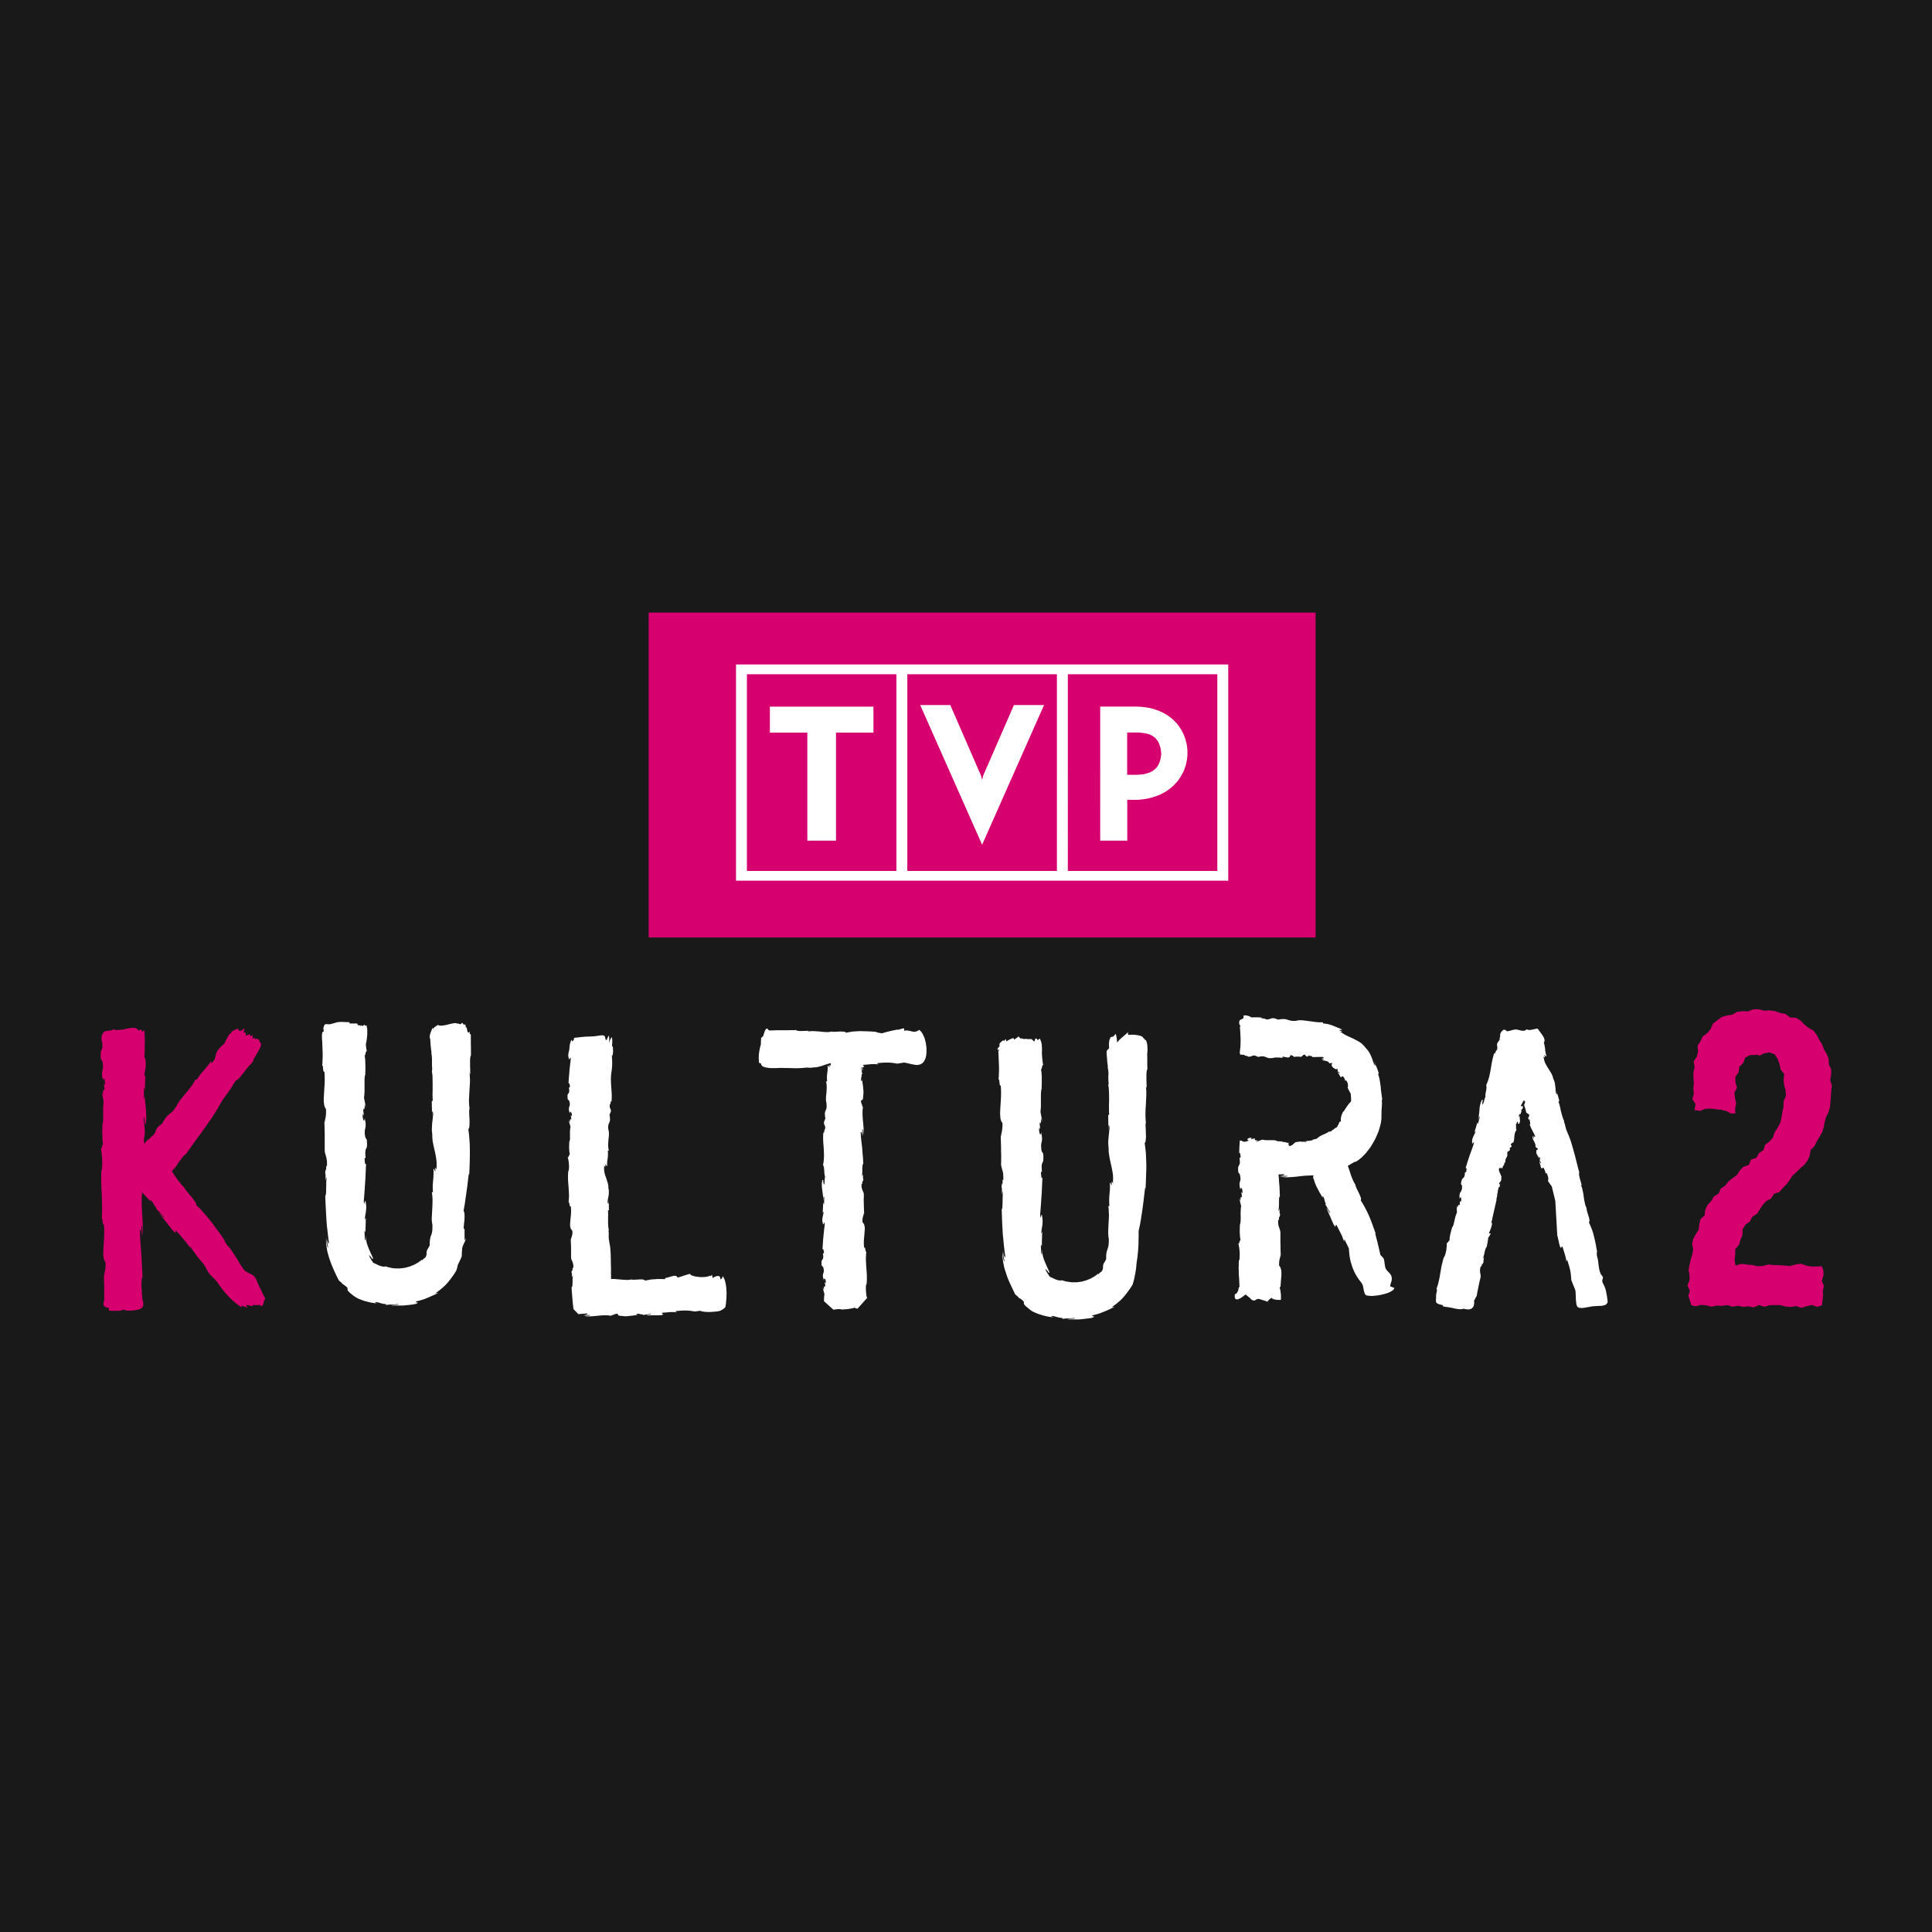<svg id="b468157b-9277-4fb8-aa07-9d2fd05e9acc" data-name="Warstwa 2" xmlns="http://www.w3.org/2000/svg" viewBox="0 0 164 164"><defs><style>.a15c2009-074e-44bb-827f-2e3c584982a3{fill:#1a1919;}.f232c1e0-5d5f-4075-9ed5-114ac4183757{fill:#d6006f;}.ac4817a2-f375-4f7f-8d34-90fb5b399c13,.f232c1e0-5d5f-4075-9ed5-114ac4183757{fill-rule:evenodd;}.ac4817a2-f375-4f7f-8d34-90fb5b399c13{fill:#fff;}</style></defs><title>logotypy</title><rect class="a15c2009-074e-44bb-827f-2e3c584982a3" width="164" height="164"/><g id="af9948e1-2086-4c62-923e-7329ec1cfa90" data-name="Warstwa_1"><polygon class="f232c1e0-5d5f-4075-9ed5-114ac4183757" points="55.062 52 111.676 52 111.676 79.578 55.062 79.578 55.062 52"/><path class="ac4817a2-f375-4f7f-8d34-90fb5b399c13" d="M62.476,56.403H104.261V74.76H62.476Zm.928.829h12.688V73.931h-12.688Zm10.74,4.956V59.986H65.352v2.201h3.179v9.174h2.435V62.187h3.179Zm9.224,9.515-5.255-11.854h2.554l2.609,5.996.092.359.092-.368,2.609-5.987H88.624l-5.255,11.854ZM95.68,62.178h.827l.239.009.23.028.202.028.193.037.184.055.165.074.073.037.074.046.064.046.064.046.064.055.055.055.055.065.055.064.046.074.046.074.037.074.037.083.064.184.055.193.037.221.028.23-.009.129-.018.12-.018.111-.018.111-.028.101-.028.101-.037.092-.037.092-.037.083-.046.083-.046.074-.055.074-.055.064-.064.065-.055.055-.074.055-.064.055-.083.046-.074.037-.083.046-.174.064-.184.055-.202.046-.211.028-.23.018-.248.009H95.68Zm-2.288-2.201V71.361h2.297V67.889l.496.009h.285l.276-.018.267-.028.257-.037.248-.055.239-.055.23-.074.221-.074.211-.083.202-.101.202-.101.184-.111.175-.12.165-.129.156-.129.147-.138.138-.147.138-.147.119-.157.11-.156.101-.166.092-.166.092-.166.073-.175.064-.184.064-.175.046-.184.037-.184.037-.184.018-.184.018-.193v-.368l-.018-.184-.018-.184-.028-.175-.046-.184-.046-.175-.055-.175-.064-.175-.074-.175-.083-.166-.092-.166-.101-.156-.101-.157-.119-.147-.119-.147-.138-.138-.138-.138-.156-.129-.156-.12-.165-.111-.184-.111-.184-.101-.193-.092-.202-.083-.211-.074-.221-.074-.221-.055-.239-.046-.248-.037-.248-.028-.266-.018-.266-.009H93.392Zm-2.747-2.745h12.688V73.931H90.645Zm-13.625,0H89.717V73.931H77.02Z"/><polygon class="f232c1e0-5d5f-4075-9ed5-114ac4183757" points="21.546 108.306 21.445 108.233 21.335 108.168 21.216 108.113 21.096 108.058 20.986 107.993 20.876 107.929 20.82 107.892 20.765 107.846 20.719 107.8 20.673 107.745 20.517 107.514 20.352 107.266 20.205 107.008 20.049 106.759 19.856 106.455 19.663 106.16 19.562 106.022 19.461 105.893 19.35 105.764 19.231 105.635 19.185 105.552 19.139 105.469 19.084 105.387 19.029 105.304 19.102 105.341 18.762 104.843 18.432 104.392 18.128 103.977 17.844 103.6 17.55 103.25 17.265 102.918 16.971 102.596 16.658 102.292 16.658 102.236 16.64 102.163 16.603 102.08 16.548 101.997 16.41 101.804 16.245 101.592 16.061 101.371 15.887 101.168 15.813 101.067 15.749 100.984 15.685 100.901 15.648 100.827 15.685 100.846 15.547 100.707 15.409 100.569 15.29 100.413 15.161 100.256 14.931 99.943 14.711 99.611 14.591 99.436 14.646 99.353 14.692 99.28 14.738 99.206 14.775 99.123 14.775 99.16 14.766 99.206 14.757 99.243 14.738 99.289 14.711 99.335 14.674 99.399 14.83 99.169 14.996 98.93 15.152 98.69 15.317 98.469 15.455 98.276 15.584 98.128 15.639 98.073 15.685 98.036 15.721 98.009 15.749 98.009 16.144 97.456 16.557 96.876 16.989 96.286 17.412 95.697 17.816 95.126 18.174 94.582 18.331 94.333 18.478 94.103 18.597 93.882 18.707 93.679 18.689 93.762 18.781 93.56 18.873 93.403 18.965 93.265 19.066 93.136 19.157 92.998 19.268 92.86 19.387 92.694 19.516 92.482 19.562 92.454 19.58 92.436 19.672 92.27 19.773 92.095 19.892 91.911 20.03 91.717 20.131 91.662 20.214 91.598 20.324 91.487 20.435 91.358 20.536 91.229 20.637 91.11 20.747 90.962 20.876 90.806 20.995 90.658 21.114 90.493 21.179 90.437 21.243 90.382 21.307 90.317 21.362 90.244 21.445 90.142 21.491 90.05 21.519 89.958 21.546 89.866 21.62 89.756 21.693 89.636 21.757 89.516 21.822 89.396 21.849 89.369 21.868 89.332 21.868 89.332 21.868 89.332 21.895 89.442 21.905 89.47 21.895 89.433 21.868 89.332 21.886 89.304 21.905 89.277 21.996 89.102 22.097 88.899 22.134 88.798 22.153 88.696 22.162 88.65 22.153 88.604 22.143 88.558 22.134 88.512 22.088 88.494 22.042 88.494 22.015 88.374 21.987 88.245 21.868 88.199 21.748 88.162 21.702 88.199 21.656 88.227 21.629 88.171 21.62 88.098 21.537 88.125 21.445 88.153 21.445 88.079 21.445 88.006 21.436 87.923 21.445 87.849 21.353 87.913 21.261 87.978 21.243 87.886 21.206 87.803 21.114 87.83 21.032 87.858 20.949 87.886 20.866 87.923 20.857 87.775 20.848 87.656 20.756 87.646 20.673 87.656 20.701 87.563 20.719 87.471 20.738 87.379 20.747 87.287 20.655 87.361 20.563 87.425 20.462 87.481 20.361 87.536 20.306 87.481 20.26 87.434 20.242 87.444 20.223 87.453 20.214 87.37 20.223 87.287 20.085 87.352 19.938 87.425 19.782 87.499 19.644 87.582 19.626 87.683 19.562 87.72 19.507 87.766 19.461 87.812 19.424 87.867 19.424 87.877 19.378 87.95 19.203 88.263 19.167 88.337 19.13 88.42 19.084 88.503 19.047 88.586 18.882 88.733 18.716 88.89 18.643 88.973 18.569 89.056 18.496 89.139 18.441 89.231 18.395 89.323 18.358 89.406 18.331 89.498 18.312 89.59 18.285 89.682 18.266 89.774 18.239 89.857 18.202 89.949 18.147 90.041 18.083 90.115 18.064 90.133 18.037 90.161 17.972 90.225 17.899 90.281 17.917 90.216 17.945 90.142 17.954 90.115 17.945 90.106 17.926 90.106 17.88 90.124 17.816 90.216 17.761 90.308 17.697 90.391 17.632 90.474 17.586 90.502 17.55 90.529 17.559 90.557 17.357 90.796 17.145 91.036 17.035 91.165 16.925 91.312 16.815 91.478 16.695 91.653 16.603 91.625 16.502 91.8 16.401 91.975 16.291 92.141 16.181 92.289 15.951 92.583 15.721 92.86 15.501 93.127 15.299 93.376 15.207 93.504 15.124 93.624 15.051 93.753 14.996 93.873 14.885 94.039 14.793 94.168 14.702 94.278 14.628 94.361 14.49 94.481 14.362 94.582 14.306 94.628 14.242 94.684 14.187 94.748 14.114 94.822 14.049 94.914 13.967 95.033 13.875 95.181 13.783 95.356 13.415 95.651 13.323 95.78 13.259 95.881 13.232 95.964 13.204 96.038 13.177 96.111 13.13 96.194 13.066 96.305 12.947 96.434 12.938 96.434 12.919 96.434 12.892 96.452 12.855 96.48 12.791 96.553 12.717 96.636 12.653 96.701 12.607 96.738 12.588 96.747 12.588 96.728 12.598 96.701 12.616 96.655 12.524 96.765 12.432 96.876 12.34 96.986 12.248 97.097 12.239 96.995 12.221 96.894 12.221 96.774 12.212 96.664 12.239 96.572 12.258 96.489 12.267 96.397 12.285 96.305 12.294 96.12 12.285 95.936 12.276 95.752 12.258 95.558 12.23 95.374 12.212 95.181 12.203 95.07 12.193 94.941 12.193 94.886 12.203 94.849 12.212 94.831 12.221 94.831 12.248 94.914 12.285 95.116 12.294 95.181 12.294 95.255 12.285 95.31 12.267 95.328 12.359 95.439 12.386 95.264 12.405 95.089 12.414 94.923 12.414 94.757 12.405 94.435 12.377 94.112 12.35 93.79 12.313 93.468 12.304 93.311 12.294 93.145 12.285 92.97 12.294 92.795 12.276 93.016 12.258 93.191 12.258 93.256 12.239 93.274 12.23 93.265 12.212 93.2 12.221 92.335 12.294 92.51 12.34 91.229 12.248 91.404 12.267 91.183 12.294 90.99 12.322 90.815 12.35 90.649 12.368 90.483 12.368 90.299 12.368 90.198 12.359 90.087 12.34 89.967 12.322 89.838 12.304 89.783 12.285 89.774 12.276 89.783 12.258 89.82 12.267 89.525 12.285 89.221 12.285 88.927 12.294 88.623 12.294 88.328 12.285 88.033 12.267 87.729 12.248 87.434 12.166 87.508 12.074 87.582 12.046 87.536 12.019 87.481 12 87.425 11.991 87.361 11.964 87.388 11.936 87.407 11.918 87.416 11.881 87.425 11.826 87.444 11.752 87.462 11.697 87.398 11.651 87.352 11.587 87.305 11.523 87.278 11.449 87.26 11.366 87.25 11.284 87.25 11.201 87.25 11.017 87.269 10.824 87.305 10.632 87.352 10.439 87.398 10.301 87.407 10.163 87.416 10.034 87.425 9.906 87.434 9.915 87.444 9.924 87.453 9.841 87.444 9.777 87.425 9.704 87.398 9.648 87.352 9.603 87.398 9.557 87.425 9.502 87.444 9.455 87.462 9.354 87.481 9.244 87.49 9.143 87.499 9.042 87.508 8.987 87.517 8.941 87.536 8.895 87.554 8.849 87.591 8.803 87.628 8.766 87.665 8.739 87.711 8.702 87.766 8.684 87.821 8.656 87.877 8.638 87.932 8.629 87.996 8.619 88.116 8.619 88.245 8.638 88.365 8.675 88.475 8.693 88.632 8.693 88.761 8.693 88.862 8.684 88.945 8.665 89 8.656 89.056 8.638 89.093 8.619 89.129 8.601 89.166 8.583 89.212 8.564 89.267 8.555 89.341 8.546 89.433 8.546 89.553 8.546 89.709 8.564 89.885 8.5 89.792 8.693 90.087 8.721 90.262 8.739 90.41 8.739 90.529 8.739 90.621 8.721 90.769 8.693 90.889 8.684 90.944 8.665 91.008 8.665 91.082 8.656 91.174 8.665 91.285 8.684 91.414 8.711 91.579 8.748 91.773 8.748 91.699 8.748 91.635 8.757 91.589 8.776 91.561 8.785 91.543 8.803 91.543 8.822 91.552 8.84 91.57 8.858 91.598 8.877 91.644 8.886 91.699 8.895 91.764 8.904 91.837 8.913 91.92 8.913 92.012 8.913 92.114 8.822 91.975 8.84 92.169 8.858 92.316 8.867 92.445 8.858 92.583 8.84 92.528 8.822 92.5 8.812 92.5 8.794 92.5 8.785 92.51 8.776 92.528 8.766 92.583 8.748 92.666 8.748 92.786 8.748 92.943 8.638 92.639 8.794 93.486 8.776 93.753 8.757 94.039 8.757 94.324 8.757 94.619 8.757 94.886 8.748 95.126 8.748 95.227 8.73 95.319 8.721 95.393 8.702 95.457 8.693 95.512 8.693 95.678 8.684 95.918 8.684 96.203 8.693 96.498 8.702 96.784 8.711 96.903 8.73 97.023 8.748 97.115 8.776 97.189 8.757 97.143 8.739 97.124 8.73 97.124 8.721 97.143 8.693 97.207 8.675 97.299 8.647 97.401 8.619 97.474 8.61 97.493 8.592 97.502 8.573 97.493 8.555 97.456 8.592 97.631 8.619 97.843 8.647 98.101 8.665 98.377 8.675 98.653 8.675 98.911 8.665 99.04 8.656 99.151 8.647 99.252 8.629 99.335 8.619 99.261 8.601 99.547 8.592 99.832 8.592 100.109 8.592 100.385 8.61 100.901 8.638 101.398 8.656 101.896 8.665 102.393 8.665 102.642 8.665 102.9 8.656 103.157 8.638 103.425 8.647 103.425 8.665 103.434 8.675 103.461 8.684 103.498 8.702 103.609 8.711 103.719 8.73 103.839 8.748 103.922 8.757 103.95 8.776 103.959 8.794 103.959 8.822 103.931 8.84 104.208 8.849 104.475 8.849 104.733 8.84 104.99 8.812 105.469 8.785 105.902 8.776 106.114 8.766 106.299 8.766 106.483 8.785 106.648 8.803 106.805 8.84 106.943 8.867 107.008 8.895 107.063 8.923 107.118 8.959 107.173 8.959 107.404 8.95 107.588 8.941 107.745 8.913 107.873 8.867 108.085 8.84 108.325 8.822 108.159 8.822 108.389 8.831 108.592 8.831 108.785 8.84 108.96 8.84 109.126 8.849 109.283 8.849 109.43 8.849 109.568 8.849 110.112 8.849 110.397 8.822 110.462 8.803 110.526 8.794 110.582 8.785 110.637 8.785 110.692 8.785 110.747 8.803 110.793 8.822 110.83 8.849 110.867 8.886 110.904 8.923 110.932 8.969 110.959 9.024 110.978 9.088 110.996 9.161 111.005 9.244 111.014 9.244 111.134 9.244 111.254 9.318 111.254 9.41 111.263 9.492 111.263 9.593 111.272 9.667 111.337 9.694 111.365 9.676 111.346 9.593 111.272 9.851 111.272 10.108 111.263 10.227 111.245 10.337 111.226 10.439 111.189 10.521 111.153 10.53 111.162 10.54 111.18 10.558 111.199 10.576 111.208 10.632 111.226 10.705 111.245 10.889 111.254 11.109 111.254 11.33 111.235 11.541 111.208 11.725 111.171 11.844 111.134 11.927 111.097 12 111.051 12.056 110.996 12.092 110.95 12.129 110.895 12.147 110.83 12.166 110.775 12.166 110.71 12.157 110.582 12.129 110.443 12.092 110.296 12.056 110.149 12.065 110.139 12.074 110.139 12.065 109.937 12.046 109.817 12.046 109.78 12.037 109.762 12.037 109.753 12.028 109.762 12.037 109.642 12.037 109.532 12.028 109.421 12.01 109.329 12.01 109.016 12.019 108.739 12.028 108.629 12.037 108.546 12.046 108.509 12.065 108.481 12.074 108.463 12.092 108.445 12.074 107.873 12.046 107.339 12.019 106.833 11.991 106.335 11.954 105.866 11.918 105.387 11.89 104.917 11.872 104.429 11.881 104.41 11.89 104.392 11.909 104.392 11.918 104.401 11.945 104.438 11.964 104.502 11.982 104.594 12 104.705 12.01 104.834 12.028 104.972 12 104.042 12.019 104.042 12.028 104.06 12.037 104.097 12.046 104.134 12.065 104.226 12.065 104.346 12.074 104.613 12.074 104.862 12.102 104.65 12.111 104.438 12.12 104.226 12.12 104.014 12.102 103.581 12.074 103.139 12.046 102.688 12.028 102.227 12.028 101.988 12.028 101.757 12.037 101.518 12.065 101.269 12.037 101.168 12.065 101.214 12.102 101.251 12.294 101.463 12.497 101.675 12.68 101.877 12.855 102.071 12.791 101.978 12.754 101.914 12.745 101.877 12.745 101.859 12.763 101.868 12.8 101.877 12.836 101.914 12.882 101.951 13.002 102.126 13.094 102.292 13.14 102.365 13.186 102.439 13.241 102.504 13.305 102.568 13.25 102.642 13.268 102.651 13.305 102.669 13.342 102.697 13.388 102.734 13.489 102.835 13.599 102.955 13.81 103.185 13.948 103.323 13.957 103.351 13.948 103.36 13.93 103.36 13.911 103.351 13.847 103.296 13.774 103.222 13.691 103.13 13.608 103.047 13.535 102.983 13.489 102.955 13.737 103.268 13.902 103.471 14.003 103.609 14.086 103.71 14.169 103.811 14.27 103.95 14.435 104.152 14.683 104.466 14.83 104.604 14.904 104.65 14.913 104.65 14.922 104.64 14.922 104.622 14.913 104.594 14.894 104.53 14.885 104.484 14.885 104.466 14.904 104.466 14.931 104.475 14.977 104.502 15.124 104.668 15.28 104.843 15.427 105.018 15.584 105.193 15.731 105.368 15.878 105.562 16.025 105.764 16.172 105.976 16.116 105.737 16.116 105.746 16.126 105.746 16.245 105.948 16.374 106.142 16.502 106.326 16.64 106.51 16.778 106.695 16.916 106.869 17.063 107.035 17.21 107.21 17.283 107.302 17.357 107.413 17.421 107.523 17.485 107.643 17.55 107.763 17.614 107.873 17.687 107.993 17.761 108.095 17.834 108.196 17.926 108.288 18.009 108.371 18.101 108.463 18.193 108.546 18.276 108.638 18.358 108.73 18.441 108.831 18.661 109.154 18.891 109.458 19.13 109.753 19.387 110.038 19.516 110.176 19.654 110.305 19.791 110.434 19.938 110.554 20.085 110.674 20.232 110.784 20.389 110.895 20.545 111.005 20.508 110.913 20.471 110.821 20.6 110.867 20.738 110.904 20.802 110.932 20.866 110.95 20.931 110.987 20.995 111.024 20.949 110.913 20.894 110.784 20.986 110.784 21.087 110.803 21.179 110.821 21.261 110.839 21.344 110.858 21.418 110.849 21.454 110.83 21.482 110.812 21.509 110.784 21.528 110.747 21.565 110.766 21.611 110.784 21.656 110.784 21.702 110.793 21.794 110.784 21.886 110.775 21.969 110.775 22.052 110.784 22.088 110.793 22.125 110.812 22.153 110.849 22.18 110.886 22.226 110.858 22.263 110.83 22.29 110.803 22.318 110.756 22.355 110.664 22.382 110.572 22.41 110.471 22.437 110.388 22.456 110.351 22.474 110.314 22.492 110.296 22.529 110.278 22.401 110.01 22.272 109.753 22.153 109.485 22.015 109.228 21.914 108.997 21.813 108.749 21.757 108.62 21.693 108.509 21.629 108.398 21.546 108.306"/><polygon class="ac4817a2-f375-4f7f-8d34-90fb5b399c13" points="39.967 87.83 39.967 87.867 39.967 88.227 39.967 88.577 39.976 88.927 39.976 89.267 39.976 89.599 39.958 89.618 39.94 89.654 39.93 89.709 39.921 89.783 39.921 89.802 39.912 89.811 39.903 89.958 39.903 90.124 39.903 90.308 39.903 90.511 39.912 90.714 39.912 90.925 39.921 91.137 39.93 91.34 39.93 91.266 39.921 91.211 39.912 91.165 39.894 91.128 39.875 91.082 39.857 91.054 39.875 91.239 39.884 91.432 39.894 91.616 39.894 91.81 39.875 92.196 39.848 92.583 39.829 92.97 39.811 93.357 39.811 93.55 39.82 93.744 39.839 93.937 39.866 94.131 39.848 94.094 39.829 94.278 39.829 94.508 39.839 94.776 39.857 95.052 39.857 95.319 39.848 95.558 39.839 95.66 39.82 95.743 39.793 95.807 39.756 95.853 39.811 96.277 39.848 96.71 39.875 97.143 39.884 97.594 39.884 98.064 39.875 98.571 39.857 99.123 39.829 99.722 39.793 99.639 39.728 100.164 39.673 100.652 39.609 101.094 39.554 101.5 39.499 101.868 39.453 102.209 39.398 102.513 39.351 102.78 39.388 102.854 39.416 102.946 39.425 103.038 39.434 103.139 39.434 103.351 39.425 103.572 39.398 103.784 39.379 103.996 39.37 104.088 39.361 104.18 39.361 104.263 39.37 104.336 39.407 104.309 39.434 104.281 39.434 104.539 39.434 104.797 39.434 105.055 39.434 105.313 39.489 105.193 39.544 105.064 39.526 105.165 39.508 105.267 39.471 105.368 39.425 105.46 39.333 105.654 39.26 105.847 39.232 105.967 39.223 106.096 39.214 106.225 39.205 106.345 39.205 106.473 39.195 106.593 39.177 106.713 39.149 106.814 39.159 106.75 39.168 106.676 39.122 106.824 39.039 107.008 38.947 107.192 38.865 107.358 38.837 107.477 38.81 107.606 38.773 107.726 38.736 107.855 38.58 108.104 38.414 108.343 38.24 108.583 38.047 108.822 37.946 108.942 37.836 109.062 37.707 109.181 37.578 109.301 37.441 109.421 37.284 109.541 37.128 109.66 36.944 109.78 37.202 109.753 36.954 109.872 36.715 109.983 36.485 110.084 36.265 110.176 36.044 110.268 35.814 110.342 35.594 110.406 35.364 110.462 35.318 110.489 35.291 110.517 35.291 110.526 35.3 110.545 35.355 110.554 35.419 110.563 35.447 110.572 35.465 110.582 35.474 110.591 35.465 110.6 35.383 110.646 35.19 110.71 34.776 110.766 34.501 110.793 34.317 110.812 34.179 110.821 34.05 110.821 33.867 110.821 33.6 110.821 33.178 110.821 33.242 110.803 33.334 110.784 33.453 110.775 33.582 110.766 33.692 110.756 33.775 110.747 33.802 110.738 33.812 110.729 33.802 110.71 33.784 110.692 33.71 110.71 33.582 110.72 33.426 110.729 33.26 110.738 33.086 110.738 32.939 110.756 32.884 110.756 32.828 110.766 32.801 110.784 32.773 110.793 32.764 110.692 32.663 110.692 32.58 110.683 32.488 110.664 32.397 110.646 32.213 110.591 31.992 110.535 31.928 110.535 31.882 110.545 31.845 110.545 31.827 110.563 31.836 110.572 31.873 110.591 31.946 110.618 32.066 110.646 31.79 110.618 31.496 110.572 31.184 110.499 30.881 110.416 30.734 110.36 30.587 110.305 30.449 110.25 30.32 110.186 30.201 110.121 30.091 110.047 29.99 109.974 29.898 109.9 29.714 109.753 29.604 109.642 29.558 109.596 29.53 109.559 29.512 109.532 29.503 109.504 29.503 109.412 29.484 109.292 29.346 109.181 29.209 109.08 29.153 109.034 29.098 108.997 29.062 108.979 29.043 108.979 29.006 108.896 28.768 108.703 28.529 108.224 28.317 107.763 28.216 107.523 28.124 107.302 28.042 107.072 27.959 106.842 27.895 106.621 27.83 106.4 27.775 106.179 27.739 105.948 27.702 105.737 27.683 105.516 27.674 105.294 27.683 105.073 27.702 105.331 27.739 105.598 27.766 105.727 27.785 105.82 27.803 105.856 27.821 105.884 27.83 105.902 27.849 105.912 27.812 105.672 27.775 105.433 27.748 105.193 27.72 104.954 27.739 105.101 27.766 105.23 27.794 105.341 27.821 105.433 27.849 105.497 27.876 105.534 27.895 105.534 27.904 105.534 27.913 105.516 27.922 105.497 27.858 105 27.803 104.521 27.748 104.051 27.711 103.572 27.683 103.084 27.656 102.577 27.628 102.043 27.61 101.481 27.638 101.463 27.656 101.417 27.665 101.361 27.674 101.288 27.683 101.104 27.683 100.873 27.693 100.634 27.693 100.376 27.711 100.136 27.739 99.915 27.72 99.961 27.711 99.989 27.702 99.998 27.693 99.998 27.683 100.146 27.665 100.192 27.647 100.09 27.628 99.814 27.638 99.814 27.647 99.796 27.628 99.676 27.601 99.574 27.619 99.436 27.628 99.344 27.647 99.289 27.656 99.271 27.665 99.28 27.674 99.307 27.683 99.353 27.693 99.427 27.683 99.197 27.693 99.013 27.702 98.967 27.711 98.948 27.729 98.967 27.748 99.04 27.757 98.893 27.757 98.764 27.757 98.644 27.748 98.543 27.72 98.368 27.693 98.22 27.656 98.091 27.619 97.972 27.582 97.834 27.564 97.677 27.564 97.355 27.564 97.06 27.564 96.793 27.564 96.526 27.564 96.24 27.555 95.927 27.546 95.558 27.536 95.135 27.555 95.291 27.592 95.061 27.638 94.849 27.656 94.72 27.674 94.564 27.674 94.379 27.674 94.159 27.638 94.103 27.61 94.048 27.582 93.993 27.555 93.928 27.518 93.79 27.5 93.643 27.481 93.477 27.481 93.293 27.491 93.108 27.5 92.906 27.527 92.473 27.555 91.994 27.564 91.745 27.564 91.487 27.555 91.22 27.536 90.953 27.509 90.981 27.491 90.981 27.472 90.972 27.463 90.944 27.445 90.861 27.426 90.75 27.417 90.631 27.408 90.529 27.39 90.493 27.38 90.465 27.371 90.446 27.353 90.456 27.371 90.189 27.38 89.931 27.39 89.682 27.39 89.433 27.38 89.185 27.371 88.945 27.362 88.696 27.353 88.457 27.334 88.208 27.334 88.079 27.334 88.052 27.325 88.042 27.325 88.042 27.325 88.042 27.325 88.033 27.334 88.033 27.334 88.033 27.288 88.079 27.261 88.116 27.27 88.107 27.334 88.033 27.325 87.932 27.334 87.821 27.343 87.72 27.362 87.628 27.426 87.582 27.491 87.536 27.472 87.416 27.445 87.333 27.463 87.232 27.491 87.131 27.509 87.075 27.527 87.029 27.564 86.983 27.61 86.946 27.638 86.937 27.683 86.937 27.739 86.937 27.785 86.937 27.895 86.946 27.977 86.946 28.161 86.909 28.345 86.854 28.529 86.799 28.703 86.762 28.924 86.744 29.172 86.753 29.42 86.762 29.659 86.771 29.668 86.827 29.668 86.873 29.741 86.882 29.824 86.882 29.898 86.882 29.98 86.882 30.063 86.882 30.155 86.882 30.238 86.882 30.32 86.882 30.339 86.928 30.357 86.974 30.375 87.002 30.403 87.02 30.44 87.038 30.476 87.038 30.522 87.038 30.577 87.029 30.587 87.066 30.596 87.094 30.651 87.066 30.697 87.02 30.725 87.066 30.771 87.103 30.862 87.038 30.954 86.974 30.982 87.029 31 87.094 31.037 87.075 31.065 87.048 31.083 87.048 31.11 87.038 31.129 87.121 31.147 87.204 31.166 87.296 31.175 87.398 31.175 87.6 31.175 87.812 31.156 88.033 31.129 88.254 31.092 88.466 31.055 88.66 31.074 88.844 31.092 89.01 31.12 89.148 31.147 89.258 31.129 89.231 31.11 89.221 31.092 89.231 31.083 89.249 31.055 89.323 31.028 89.424 31.009 89.516 30.982 89.581 30.973 89.59 30.954 89.59 30.945 89.571 30.927 89.535 30.954 89.608 30.973 89.7 30.982 89.811 31 89.94 31.009 90.216 31.018 90.511 31.018 90.787 31.009 91.027 31.009 91.183 31 91.248 30.982 91.303 30.963 91.377 30.954 91.469 30.945 91.57 30.945 91.81 30.945 92.077 30.945 92.362 30.945 92.648 30.927 92.933 30.899 93.191 31.065 94.029 30.954 93.735 30.954 93.882 30.954 94.002 30.936 94.085 30.927 94.14 30.908 94.159 30.899 94.168 30.89 94.168 30.881 94.168 30.862 94.131 30.844 94.075 30.835 94.214 30.844 94.343 30.862 94.49 30.881 94.684 30.789 94.545 30.789 94.647 30.789 94.739 30.789 94.822 30.798 94.895 30.816 94.96 30.826 95.006 30.844 95.052 30.862 95.089 30.881 95.107 30.899 95.116 30.917 95.107 30.927 95.098 30.936 95.061 30.945 95.015 30.954 94.96 30.954 94.886 30.991 95.08 31.018 95.236 31.037 95.365 31.037 95.476 31.037 95.568 31.028 95.641 31.018 95.697 31.009 95.761 30.982 95.872 30.963 96.019 30.963 96.12 30.963 96.231 30.982 96.378 31.009 96.544 31.202 96.848 31.138 96.747 31.147 96.931 31.156 97.088 31.156 97.207 31.147 97.299 31.138 97.373 31.12 97.428 31.101 97.474 31.074 97.511 31.055 97.548 31.037 97.594 31.028 97.649 31.018 97.723 31.009 97.815 31.009 97.935 31.018 98.091 31.037 98.276 30.945 98.313 30.963 98.524 30.973 98.7 30.991 98.764 31.009 98.801 31.018 98.81 31.037 98.81 31.055 98.81 31.074 98.791 31.055 99.197 31.037 99.611 31.018 100.035 30.991 100.45 30.963 100.855 30.936 101.242 30.908 101.601 30.881 101.932 30.89 102.117 30.908 102.181 30.927 102.163 30.945 102.098 30.963 102.015 30.982 101.951 31 101.932 31.009 101.932 31.018 101.96 31.037 102.006 31.074 102.246 31.092 102.448 31.083 102.632 31.065 102.798 31.046 102.964 31.009 103.139 30.982 103.332 30.963 103.544 31.055 103.369 31.046 103.692 31.037 104.005 31.028 104.318 31.018 104.613 30.945 104.447 30.945 104.65 30.954 104.843 30.963 105.036 30.982 105.23 31.009 105.285 31.028 105.294 31.028 105.276 31.037 105.221 31.028 105.064 31.028 104.871 31.046 105.027 31.065 105.175 31.092 105.322 31.12 105.46 31.156 105.589 31.202 105.718 31.248 105.847 31.294 105.967 31.395 106.197 31.496 106.427 31.597 106.639 31.68 106.851 31.57 106.842 31.57 106.824 31.551 106.787 31.524 106.75 31.496 106.713 31.423 106.63 31.368 106.575 31.34 106.556 31.322 106.566 31.349 106.63 31.414 106.759 31.496 106.906 31.588 107.054 31.662 107.155 31.698 107.201 31.891 107.284 32.158 107.413 32.314 107.468 32.461 107.505 32.534 107.514 32.608 107.523 32.672 107.514 32.737 107.496 32.865 107.542 32.994 107.579 33.122 107.606 33.242 107.634 33.37 107.653 33.49 107.662 33.609 107.671 33.729 107.671 33.959 107.671 34.179 107.643 34.39 107.616 34.602 107.56 34.795 107.505 34.978 107.431 35.153 107.358 35.309 107.275 35.456 107.192 35.594 107.1 35.713 107.008 35.814 106.925 35.805 106.952 35.796 106.971 35.796 106.98 35.814 106.98 35.842 106.962 35.897 106.916 35.952 106.86 36.007 106.814 36.053 106.777 36.081 106.777 36.154 106.658 36.191 106.566 36.209 106.492 36.209 106.427 36.209 106.363 36.209 106.289 36.228 106.197 36.274 106.068 36.329 105.985 36.375 105.902 36.43 105.81 36.476 105.718 36.476 105.534 36.485 105.387 36.494 105.258 36.513 105.147 36.549 104.981 36.605 104.843 36.65 104.705 36.687 104.539 36.696 104.429 36.706 104.3 36.706 104.143 36.706 103.95 36.678 103.821 36.66 103.673 36.65 103.526 36.65 103.379 36.669 103.056 36.687 102.715 36.706 102.365 36.715 101.997 36.715 101.804 36.706 101.61 36.687 101.417 36.66 101.214 36.751 101.186 36.733 100.892 36.733 100.634 36.751 100.394 36.77 100.164 36.788 99.952 36.797 99.731 36.807 99.51 36.797 99.271 36.816 99.243 36.825 99.224 36.834 99.215 36.843 99.215 36.862 99.243 36.871 99.28 36.88 99.326 36.898 99.372 36.908 99.39 36.926 99.399 36.944 99.409 36.963 99.409 36.954 99.298 36.944 99.224 36.954 99.169 36.954 99.142 36.972 99.132 36.981 99.142 37 99.16 37.018 99.188 37.045 99.243 37.073 99.271 37.073 99.243 37.055 99.132 37.064 98.957 37.064 98.773 37.055 98.598 37.036 98.423 36.981 98.064 36.908 97.714 36.825 97.364 36.751 97.014 36.724 96.839 36.706 96.664 36.696 96.489 36.696 96.323 36.678 96.139 36.66 95.964 36.66 95.789 36.669 95.623 36.687 95.301 36.724 95.015 36.751 94.766 36.77 94.564 36.761 94.481 36.751 94.416 36.724 94.361 36.687 94.315 36.678 94.822 36.65 93.477 36.733 93.44 36.724 93.2 36.715 92.906 36.724 92.574 36.724 92.224 36.724 91.865 36.715 91.515 36.715 91.349 36.696 91.192 36.678 91.045 36.66 90.907 36.669 90.889 36.687 90.833 36.678 90.594 36.669 90.391 36.669 90.216 36.669 90.05 36.669 89.894 36.66 89.728 36.641 89.544 36.605 89.332 36.641 89.406 36.605 89.185 36.577 88.936 36.549 88.669 36.531 88.374 36.522 88.208 36.503 88.162 36.485 88.107 36.476 88.052 36.476 87.987 36.494 87.858 36.531 87.72 36.632 87.453 36.715 87.25 36.751 87.305 36.788 87.379 36.797 87.315 36.797 87.26 36.889 87.195 36.981 87.131 37.073 87.066 37.165 87.002 37.238 87.038 37.33 87.057 37.422 87.066 37.523 87.057 37.634 87.048 37.735 87.029 37.845 87.011 37.964 86.983 38.176 86.928 38.387 86.882 38.488 86.863 38.58 86.854 38.662 86.845 38.736 86.854 38.791 86.882 38.819 86.891 38.855 86.891 38.929 86.882 38.966 86.919 39.002 86.928 39.039 86.937 39.085 86.928 39.122 86.919 39.159 86.891 39.195 86.854 39.232 86.817 39.306 86.9 39.37 86.983 39.434 86.974 39.499 86.956 39.526 87.094 39.544 87.223 39.572 87.204 39.59 87.186 39.618 87.278 39.646 87.379 39.664 87.471 39.673 87.563 39.728 87.619 39.793 87.665 39.848 87.591 39.875 87.536 39.875 87.637 39.866 87.738 39.967 87.83"/><polygon class="ac4817a2-f375-4f7f-8d34-90fb5b399c13" points="52.021 88.862 52.03 88.973 52.039 89.175 52.039 89.286 52.03 89.396 52.012 89.507 51.984 89.618 51.938 89.581 51.957 89.885 51.966 90.198 51.966 90.354 51.957 90.511 51.948 90.658 51.929 90.815 51.929 90.815 51.929 90.815 51.902 91.018 51.874 91.211 51.865 91.395 51.856 91.579 51.865 91.929 51.883 92.27 51.911 92.593 51.929 92.906 51.929 93.062 51.929 93.219 51.92 93.376 51.902 93.523 51.883 93.495 51.874 93.477 51.865 93.468 51.856 93.477 51.847 93.514 51.837 93.578 51.819 93.643 51.81 93.707 51.801 93.735 51.791 93.753 51.782 93.762 51.764 93.762 51.755 93.882 51.755 93.965 51.773 94.02 51.791 94.075 51.819 94.121 51.837 94.177 51.856 94.251 51.856 94.352 51.736 94.647 51.764 94.776 51.773 94.886 51.782 94.978 51.782 95.052 51.773 95.116 51.764 95.181 51.745 95.227 51.727 95.273 51.681 95.374 51.644 95.494 51.635 95.568 51.626 95.651 51.626 95.761 51.644 95.881 51.663 95.973 51.681 96.065 51.69 96.157 51.69 96.258 51.681 96.47 51.654 96.691 51.635 96.922 51.626 97.161 51.626 97.29 51.635 97.41 51.654 97.539 51.681 97.668 51.589 97.695 51.608 97.88 51.608 98.055 51.598 98.211 51.58 98.359 51.553 98.497 51.543 98.644 51.534 98.782 51.543 98.939 51.516 98.976 51.497 98.976 51.488 98.957 51.47 98.939 51.461 98.902 51.442 98.874 51.415 98.856 51.378 98.847 51.387 98.92 51.396 98.976 51.396 99.003 51.387 99.022 51.378 99.031 51.36 99.022 51.341 99.013 51.323 98.994 51.295 98.957 51.268 98.939 51.268 98.957 51.286 99.031 51.277 99.151 51.277 99.261 51.286 99.381 51.305 99.501 51.36 99.731 51.442 99.961 51.516 100.192 51.589 100.422 51.617 100.532 51.635 100.643 51.644 100.753 51.644 100.873 51.672 100.993 51.681 101.104 51.681 101.214 51.681 101.324 51.654 101.536 51.617 101.721 51.589 101.877 51.58 102.015 51.58 102.071 51.589 102.117 51.617 102.154 51.654 102.181 51.672 101.85 51.69 102.734 51.608 102.752 51.617 102.909 51.626 103.102 51.617 103.314 51.617 103.544 51.617 103.784 51.626 104.014 51.635 104.115 51.644 104.226 51.663 104.318 51.681 104.401 51.672 104.419 51.654 104.456 51.672 104.613 51.672 104.742 51.672 104.862 51.672 104.963 51.672 105.073 51.681 105.175 51.7 105.294 51.736 105.442 51.709 105.387 51.736 105.525 51.764 105.672 51.791 105.838 51.81 106.013 51.837 106.4 51.847 106.824 51.856 107.266 51.865 107.708 51.865 108.15 51.874 108.574 52.085 108.564 52.306 108.583 52.526 108.601 52.747 108.62 52.977 108.638 53.197 108.647 53.307 108.647 53.418 108.638 53.528 108.62 53.638 108.601 53.611 108.62 53.666 108.629 53.73 108.629 53.803 108.629 53.877 108.629 54.051 108.62 54.235 108.61 54.41 108.601 54.566 108.61 54.63 108.629 54.686 108.647 54.731 108.675 54.759 108.703 54.961 108.666 55.154 108.629 55.356 108.601 55.558 108.592 55.77 108.574 55.981 108.574 56.211 108.574 56.44 108.583 56.477 108.491 56.725 108.426 57.047 108.334 57.129 108.316 57.212 108.297 57.276 108.297 57.35 108.306 57.405 108.316 57.451 108.352 57.469 108.371 57.488 108.398 57.497 108.426 57.506 108.454 57.773 108.38 58.039 108.288 58.296 108.205 58.563 108.131 58.59 108.159 58.609 108.196 58.645 108.224 58.682 108.242 58.765 108.279 58.857 108.316 59.059 108.362 59.233 108.38 59.353 108.398 59.49 108.408 59.638 108.408 59.785 108.398 59.922 108.389 60.06 108.362 60.189 108.325 60.29 108.279 60.299 108.316 60.308 108.343 60.373 108.279 60.437 108.205 60.446 108.27 60.464 108.343 60.483 108.417 60.492 108.491 60.565 108.435 60.676 108.38 60.731 108.362 60.786 108.343 60.841 108.325 60.896 108.316 60.951 108.316 60.997 108.316 61.043 108.334 61.08 108.362 61.117 108.398 61.135 108.454 61.144 108.518 61.153 108.601 61.19 108.583 61.236 108.555 61.264 108.527 61.291 108.491 61.31 108.454 61.328 108.408 61.337 108.362 61.337 108.316 61.411 108.426 61.484 108.564 61.539 108.712 61.576 108.868 61.613 109.043 61.64 109.218 61.659 109.402 61.668 109.587 61.677 109.78 61.668 109.964 61.668 110.149 61.65 110.333 61.622 110.664 61.576 110.959 61.493 111.033 61.411 111.107 61.319 111.162 61.236 111.217 61.144 111.254 61.052 111.291 60.942 111.309 60.813 111.328 60.501 111.355 60.17 111.374 60.005 111.365 59.84 111.355 59.684 111.337 59.536 111.3 59.463 111.281 59.426 111.263 59.325 111.281 59.215 111.3 59.105 111.309 58.994 111.328 58.811 111.3 58.627 111.272 58.443 111.254 58.25 111.245 58.039 111.245 57.818 111.254 57.58 111.272 57.322 111.291 57.46 111.401 57.295 111.374 57.138 111.374 56.982 111.374 56.826 111.383 56.532 111.411 56.238 111.429 56.211 111.447 56.192 111.466 56.183 111.484 56.192 111.493 56.22 111.521 56.256 111.539 56.275 111.558 56.293 111.567 56.293 111.576 56.284 111.586 56.229 111.613 56.11 111.641 55.852 111.65 55.678 111.65 55.567 111.65 55.485 111.65 55.402 111.65 55.292 111.65 55.117 111.659 54.86 111.659 54.897 111.641 54.961 111.622 55.035 111.613 55.108 111.595 55.182 111.586 55.237 111.567 55.246 111.558 55.255 111.549 55.246 111.539 55.237 111.521 55.108 111.549 54.906 111.576 54.805 111.586 54.713 111.604 54.676 111.622 54.639 111.632 54.621 111.641 54.612 111.659 54.594 111.567 54.538 111.576 54.483 111.576 54.428 111.567 54.373 111.558 54.254 111.53 54.107 111.521 54.07 111.53 54.042 111.549 54.024 111.558 54.015 111.576 54.024 111.586 54.042 111.595 54.098 111.604 54.171 111.613 53.822 111.659 53.445 111.705 53.271 111.724 53.096 111.733 52.94 111.724 52.802 111.705 52.673 111.696 52.581 111.687 52.526 111.668 52.49 111.641 52.453 111.576 52.398 111.512 52.297 111.53 52.196 111.558 52.15 111.567 52.122 111.586 52.095 111.604 52.095 111.622 52.039 111.604 51.865 111.687 51.709 111.668 51.553 111.65 51.406 111.65 51.249 111.65 50.955 111.668 50.661 111.696 50.376 111.724 50.101 111.742 49.963 111.742 49.825 111.742 49.687 111.724 49.559 111.696 49.715 111.696 49.89 111.687 49.963 111.687 50.027 111.678 50.046 111.668 50.064 111.65 50.083 111.641 50.083 111.622 49.485 111.65 49.66 111.622 49.788 111.586 49.825 111.567 49.853 111.539 49.862 111.53 49.853 111.521 49.853 111.503 49.835 111.493 49.219 111.539 49.136 111.549 49.118 111.558 49.109 111.558 49.109 111.558 49.109 111.558 49.191 111.641 49.191 111.632 49.118 111.567 48.998 111.447 48.879 111.328 48.76 111.208 48.686 111.134 48.677 111.125 48.677 111.125 48.677 111.125 48.677 111.088 48.659 110.932 48.622 110.618 48.594 110.305 48.567 109.974 48.539 109.633 48.521 109.264 48.548 109.246 48.567 109.218 48.576 109.181 48.585 109.135 48.594 109.016 48.603 108.868 48.603 108.703 48.603 108.537 48.622 108.38 48.649 108.242 48.631 108.27 48.622 108.288 48.613 108.297 48.603 108.297 48.594 108.389 48.576 108.417 48.557 108.352 48.539 108.168 48.548 108.168 48.557 108.159 48.539 108.085 48.512 108.012 48.53 107.929 48.539 107.864 48.557 107.827 48.567 107.818 48.576 107.818 48.585 107.837 48.594 107.873 48.603 107.92 48.603 107.763 48.603 107.653 48.613 107.616 48.622 107.606 48.64 107.616 48.668 107.671 48.668 107.569 48.668 107.487 48.668 107.413 48.659 107.339 48.631 107.229 48.603 107.127 48.567 107.044 48.53 106.962 48.493 106.879 48.475 106.777 48.475 106.566 48.475 106.372 48.475 106.197 48.475 106.022 48.475 105.838 48.466 105.635 48.456 105.396 48.447 105.11 48.466 105.212 48.502 105.064 48.548 104.926 48.567 104.843 48.585 104.742 48.594 104.622 48.585 104.475 48.548 104.438 48.521 104.401 48.493 104.364 48.466 104.327 48.429 104.235 48.41 104.134 48.392 104.033 48.392 103.913 48.401 103.793 48.41 103.655 48.438 103.379 48.466 103.065 48.475 102.9 48.475 102.734 48.466 102.559 48.447 102.384 48.42 102.402 48.401 102.402 48.383 102.393 48.374 102.375 48.355 102.319 48.346 102.246 48.328 102.172 48.319 102.107 48.309 102.08 48.291 102.061 48.282 102.052 48.263 102.052 48.282 101.886 48.291 101.721 48.3 101.555 48.3 101.389 48.282 101.067 48.263 100.753 48.236 100.422 48.217 100.09 48.217 99.915 48.217 99.74 48.227 99.556 48.245 99.363 48.254 99.418 48.273 99.363 48.282 99.298 48.291 99.224 48.3 99.142 48.3 98.976 48.291 98.791 48.273 98.617 48.245 98.451 48.217 98.313 48.181 98.202 48.199 98.22 48.217 98.23 48.236 98.23 48.245 98.211 48.273 98.165 48.3 98.101 48.319 98.045 48.346 97.999 48.355 97.99 48.374 97.99 48.383 97.999 48.401 98.027 48.374 97.981 48.355 97.917 48.346 97.843 48.328 97.769 48.319 97.585 48.309 97.391 48.319 97.051 48.328 96.903 48.346 96.866 48.364 96.82 48.374 96.765 48.383 96.701 48.383 96.544 48.383 96.369 48.383 96.185 48.383 95.991 48.401 95.807 48.429 95.641 48.263 95.089 48.374 95.282 48.374 95.19 48.374 95.107 48.392 95.052 48.41 95.015 48.429 94.997 48.447 95.006 48.466 95.024 48.484 95.061 48.493 94.969 48.484 94.886 48.466 94.785 48.447 94.665 48.539 94.757 48.539 94.693 48.539 94.628 48.539 94.573 48.53 94.527 48.502 94.453 48.466 94.398 48.447 94.389 48.429 94.379 48.41 94.379 48.401 94.398 48.392 94.416 48.383 94.444 48.374 94.481 48.374 94.536 48.337 94.407 48.309 94.306 48.291 94.214 48.291 94.149 48.291 94.085 48.3 94.039 48.309 94.002 48.319 93.965 48.346 93.882 48.364 93.79 48.374 93.726 48.364 93.652 48.346 93.56 48.319 93.44 48.19 93.311 48.181 93.191 48.172 93.09 48.172 93.016 48.181 92.952 48.19 92.906 48.208 92.869 48.227 92.841 48.254 92.814 48.273 92.795 48.291 92.758 48.3 92.722 48.309 92.675 48.319 92.62 48.319 92.537 48.309 92.436 48.291 92.316 48.383 92.289 48.364 92.15 48.355 92.04 48.337 91.994 48.319 91.975 48.309 91.966 48.291 91.966 48.282 91.966 48.263 91.975 48.273 91.708 48.291 91.441 48.319 91.165 48.337 90.898 48.364 90.631 48.392 90.382 48.42 90.142 48.447 89.921 48.438 89.811 48.42 89.765 48.401 89.774 48.383 89.82 48.364 89.875 48.346 89.912 48.328 89.931 48.319 89.921 48.309 89.912 48.291 89.885 48.273 89.802 48.254 89.728 48.245 89.654 48.236 89.59 48.245 89.47 48.263 89.36 48.319 89.139 48.328 89.083 48.328 89.074 48.328 89.074 48.346 88.853 48.374 88.65 48.401 88.549 48.429 88.448 48.466 88.346 48.512 88.254 48.548 88.337 48.585 88.411 48.613 88.383 48.631 88.356 48.649 88.319 48.668 88.282 48.686 88.3 48.704 88.328 48.714 88.217 48.732 88.098 49.081 88.061 49.412 88.024 49.743 87.996 50.073 87.987 50.23 87.978 50.367 87.969 50.505 87.959 50.634 87.941 50.882 87.904 51.148 87.877 51.222 87.904 51.332 87.941 51.35 88.024 51.378 88.107 51.396 88.19 51.415 88.273 51.47 88.273 51.516 88.273 51.543 88.171 51.58 88.079 51.626 87.987 51.681 87.904 51.7 87.978 51.709 88.061 51.709 88.144 51.718 88.236 51.709 88.402 51.709 88.577 51.709 88.577 51.709 88.577 51.718 88.503 51.736 88.429 51.755 88.356 51.782 88.291 51.847 88.153 51.938 88.033 51.957 88.125 51.966 88.217 51.975 88.309 51.975 88.402 51.966 88.595 51.948 88.788 52.021 88.862"/><polygon class="ac4817a2-f375-4f7f-8d34-90fb5b399c13" points="65.325 87.462 65.334 87.471 65.343 87.471 65.453 87.471 65.692 87.462 65.931 87.453 66.179 87.453 66.418 87.453 66.666 87.453 66.905 87.453 67.144 87.444 67.373 87.444 67.594 87.434 67.603 87.462 67.631 87.481 67.676 87.49 67.723 87.499 67.851 87.517 68.017 87.517 68.384 87.508 68.77 87.49 68.715 87.49 68.678 87.499 68.65 87.508 68.623 87.517 68.595 87.545 68.577 87.563 68.706 87.545 68.825 87.527 68.954 87.527 69.082 87.527 69.339 87.545 69.606 87.563 69.863 87.591 70.13 87.609 70.258 87.609 70.396 87.6 70.525 87.582 70.653 87.554 70.626 87.573 70.745 87.591 70.901 87.582 71.085 87.573 71.269 87.563 71.453 87.563 71.609 87.573 71.682 87.582 71.737 87.6 71.783 87.628 71.811 87.665 72.105 87.609 72.39 87.563 72.684 87.545 72.987 87.527 73.309 87.536 73.648 87.545 74.016 87.563 74.42 87.591 74.365 87.628 74.494 87.646 74.622 87.674 74.742 87.692 74.861 87.711 75.063 87.656 75.293 87.591 75.523 87.536 75.743 87.481 75.945 87.444 76.111 87.407 76.175 87.407 76.23 87.398 76.267 87.407 76.285 87.416 76.395 87.37 76.515 87.333 76.634 87.305 76.745 87.287 76.754 87.398 76.754 87.499 76.836 87.481 76.91 87.471 76.993 87.471 77.066 87.481 77.213 87.508 77.369 87.545 77.443 87.563 77.516 87.573 77.599 87.582 77.682 87.573 77.764 87.554 77.847 87.527 77.939 87.481 78.031 87.416 78.077 87.462 78.132 87.508 78.178 87.563 78.233 87.628 78.316 87.757 78.389 87.913 78.463 88.07 78.518 88.245 78.564 88.429 78.6 88.613 78.628 88.807 78.646 88.991 78.646 89.175 78.646 89.36 78.628 89.525 78.6 89.691 78.564 89.829 78.509 89.958 78.463 90.041 78.417 90.115 78.371 90.179 78.316 90.235 78.261 90.271 78.196 90.308 78.141 90.345 78.077 90.363 78.012 90.382 77.948 90.391 77.875 90.4 77.81 90.4 77.673 90.391 77.544 90.363 77.351 90.327 77.158 90.281 76.965 90.235 76.754 90.198 76.616 90.216 76.469 90.244 76.322 90.262 76.166 90.29 75.973 90.253 75.78 90.225 75.587 90.207 75.385 90.198 75.174 90.198 74.953 90.207 74.705 90.225 74.429 90.253 74.576 90.354 74.411 90.336 74.246 90.327 74.08 90.327 73.924 90.336 73.612 90.363 73.309 90.391 73.281 90.41 73.263 90.419 73.253 90.437 73.263 90.446 73.29 90.474 73.327 90.493 73.345 90.511 73.354 90.52 73.364 90.529 73.364 90.539 73.327 90.566 73.217 90.594 73.217 90.649 73.226 90.723 73.226 90.806 73.226 90.898 73.198 90.852 73.18 90.778 73.171 90.686 73.152 90.603 73.134 90.603 73.106 90.603 73.125 90.76 73.152 90.935 73.162 91.018 73.18 91.082 73.198 91.128 73.226 91.156 73.134 91.174 73.143 91.229 73.143 91.294 73.134 91.349 73.125 91.404 73.097 91.533 73.088 91.671 73.097 91.717 73.116 91.745 73.125 91.764 73.143 91.773 73.152 91.773 73.162 91.745 73.171 91.69 73.18 91.616 73.198 91.791 73.226 91.975 73.253 92.169 73.272 92.362 73.29 92.547 73.299 92.731 73.29 92.887 73.272 93.026 73.263 93.164 73.253 93.256 73.235 93.32 73.207 93.357 73.143 93.394 73.079 93.449 73.097 93.56 73.125 93.661 73.134 93.707 73.152 93.744 73.171 93.762 73.189 93.772 73.171 93.827 73.253 94.002 73.226 94.168 73.217 94.324 73.217 94.481 73.217 94.637 73.235 94.951 73.263 95.255 73.29 95.549 73.309 95.835 73.309 95.982 73.299 96.12 73.29 96.258 73.263 96.397 73.263 96.231 73.253 96.056 73.253 95.973 73.235 95.908 73.235 95.89 73.217 95.872 73.207 95.853 73.189 95.853 73.217 96.47 73.198 96.378 73.189 96.295 73.171 96.222 73.152 96.157 73.134 96.12 73.106 96.093 73.097 96.093 73.079 96.093 73.07 96.102 73.061 96.111 73.079 96.434 73.106 96.756 73.143 97.069 73.18 97.391 73.207 97.714 73.235 98.055 73.263 98.414 73.281 98.801 73.253 98.81 73.235 98.847 73.226 98.884 73.217 98.93 73.207 99.059 73.198 99.206 73.198 99.372 73.198 99.547 73.18 99.713 73.152 99.86 73.162 99.823 73.18 99.805 73.189 99.796 73.198 99.805 73.207 99.703 73.226 99.676 73.244 99.74 73.263 99.924 73.253 99.934 73.244 99.934 73.263 100.017 73.29 100.09 73.272 100.182 73.263 100.238 73.244 100.284 73.235 100.293 73.226 100.293 73.217 100.274 73.207 100.238 73.198 100.192 73.198 100.348 73.198 100.468 73.189 100.505 73.18 100.514 73.162 100.496 73.134 100.45 73.134 100.551 73.134 100.634 73.134 100.717 73.143 100.79 73.171 100.91 73.198 101.002 73.235 101.094 73.272 101.177 73.309 101.269 73.327 101.371 73.327 101.592 73.318 101.785 73.318 101.969 73.327 102.154 73.327 102.347 73.336 102.559 73.345 102.798 73.354 103.093 73.336 102.983 73.299 103.139 73.253 103.286 73.235 103.369 73.217 103.471 73.207 103.6 73.217 103.756 73.253 103.784 73.281 103.821 73.309 103.867 73.336 103.904 73.373 104.005 73.391 104.106 73.41 104.217 73.41 104.336 73.4 104.466 73.391 104.594 73.364 104.889 73.336 105.212 73.327 105.387 73.327 105.552 73.336 105.737 73.354 105.921 73.382 105.902 73.4 105.902 73.419 105.912 73.428 105.93 73.446 105.985 73.456 106.059 73.474 106.133 73.483 106.206 73.492 106.234 73.511 106.252 73.52 106.262 73.538 106.262 73.52 106.437 73.511 106.612 73.501 106.777 73.501 106.943 73.52 107.275 73.538 107.606 73.566 107.947 73.584 108.288 73.584 108.472 73.584 108.656 73.575 108.85 73.557 109.043 73.547 108.988 73.529 109.043 73.511 109.117 73.501 109.191 73.501 109.274 73.501 109.449 73.511 109.633 73.529 109.817 73.547 109.983 73.584 110.13 73.621 110.241 73.602 110.222 73.584 110.213 73.566 110.222 73.557 110.231 73.547 110.241 73.547 110.241 73.547 110.241 73.547 110.241 73.088 110.756 72.831 111.042 72.72 111.162 72.72 111.162 72.766 111.107 72.831 111.042 72.849 111.024 72.785 111.097 72.776 111.097 72.766 111.088 72.739 111.079 72.675 111.06 72.61 111.042 72.564 111.024 72.555 111.014 72.546 110.996 72.564 110.987 72.583 110.968 72.537 110.996 72.482 111.024 72.408 111.042 72.325 111.06 72.142 111.097 71.939 111.125 71.59 111.153 71.443 111.162 71.407 111.143 71.351 111.134 71.287 111.125 71.223 111.125 71.058 111.134 70.883 111.153 70.791 111.171 70.764 111.171 70.754 111.171 70.745 111.171 70.745 111.171 70.745 111.171 70.672 111.107 70.69 111.125 70.754 111.18 70.81 111.235 70.8 111.226 70.69 111.125 70.424 110.886 69.946 110.453 69.946 110.453 69.946 110.397 69.946 110.204 69.955 110.112 69.964 110.02 69.973 109.928 69.983 109.845 69.826 109.274 69.937 109.476 69.937 109.375 69.937 109.292 69.955 109.237 69.964 109.2 69.983 109.181 70.01 109.181 70.029 109.2 70.047 109.237 70.056 109.145 70.047 109.062 70.029 108.96 70.01 108.831 70.102 108.923 70.102 108.859 70.102 108.795 70.093 108.739 70.084 108.693 70.065 108.61 70.029 108.555 70.01 108.546 69.992 108.537 69.973 108.546 69.964 108.555 69.946 108.574 69.937 108.601 69.937 108.647 69.937 108.693 69.9 108.564 69.872 108.454 69.854 108.371 69.845 108.297 69.854 108.233 69.854 108.187 69.872 108.141 69.882 108.104 69.909 108.03 69.927 107.929 69.927 107.864 69.927 107.781 69.909 107.689 69.882 107.569 69.689 107.367 69.753 107.431 69.735 107.312 69.735 107.201 69.735 107.127 69.744 107.063 69.753 107.017 69.771 106.98 69.79 106.943 69.808 106.916 69.836 106.897 69.854 106.86 69.863 106.824 69.872 106.777 69.882 106.713 69.882 106.63 69.872 106.529 69.854 106.4 69.946 106.381 69.927 106.234 69.909 106.114 69.9 106.068 69.882 106.05 69.872 106.041 69.854 106.041 69.836 106.041 69.817 106.05 69.836 105.774 69.854 105.497 69.872 105.212 69.9 104.935 69.927 104.659 69.955 104.392 69.983 104.152 70.01 103.931 69.992 103.802 69.983 103.765 69.964 103.775 69.946 103.821 69.927 103.876 69.9 103.913 69.891 103.931 69.882 103.931 69.863 103.913 69.854 103.885 69.836 103.793 69.817 103.719 69.808 103.646 69.799 103.581 69.808 103.452 69.826 103.342 69.872 103.111 69.927 102.835 69.836 102.955 69.882 102.098 69.955 102.218 69.964 101.638 69.946 101.592 69.927 101.582 69.918 101.601 69.909 101.638 69.9 101.767 69.882 101.905 69.882 101.785 69.882 101.675 69.872 101.564 69.854 101.453 69.826 101.242 69.799 101.03 69.771 100.809 69.762 100.597 69.762 100.486 69.771 100.376 69.79 100.256 69.817 100.146 69.909 100.219 69.891 100.228 69.882 100.265 69.882 100.311 69.891 100.357 69.909 100.459 69.937 100.514 69.946 100.551 69.964 100.551 69.983 100.486 69.992 100.357 70.001 100.201 70.01 100.044 70.019 99.98 70.019 99.924 70.029 99.888 70.047 99.869 70.019 99.832 70.01 99.786 70.001 99.731 69.992 99.676 69.973 99.547 69.973 99.409 69.955 99.261 69.946 99.123 69.927 99.059 69.918 99.003 69.891 98.948 69.863 98.893 69.9 98.69 69.927 98.497 69.937 98.303 69.946 98.11 69.937 97.751 69.918 97.401 69.891 97.06 69.872 96.738 69.872 96.572 69.872 96.415 69.882 96.258 69.9 96.102 69.909 96.13 69.927 96.148 69.937 96.157 69.946 96.148 69.955 96.111 69.964 96.047 69.983 95.973 69.992 95.908 70.001 95.881 70.01 95.862 70.019 95.853 70.038 95.844 70.047 95.733 70.047 95.641 70.029 95.577 70.001 95.531 69.983 95.485 69.955 95.42 69.946 95.347 69.946 95.236 70.065 94.941 70.038 94.803 70.029 94.693 70.019 94.591 70.019 94.518 70.029 94.444 70.038 94.389 70.056 94.333 70.075 94.287 70.12 94.186 70.157 94.066 70.166 93.983 70.166 93.891 70.166 93.79 70.157 93.661 70.139 93.569 70.12 93.468 70.111 93.366 70.111 93.265 70.12 93.053 70.148 92.823 70.166 92.583 70.176 92.335 70.176 92.206 70.166 92.077 70.148 91.939 70.12 91.81 70.212 91.782 70.194 91.589 70.194 91.414 70.203 91.248 70.221 91.1 70.24 90.953 70.258 90.806 70.267 90.649 70.249 90.493 70.286 90.456 70.304 90.456 70.313 90.474 70.332 90.502 70.341 90.529 70.359 90.557 70.369 90.575 70.387 90.585 70.396 90.585 70.424 90.585 70.405 90.511 70.405 90.456 70.405 90.428 70.414 90.41 70.424 90.4 70.442 90.4 70.46 90.419 70.479 90.437 70.506 90.474 70.534 90.493 70.534 90.474 70.506 90.4 70.525 90.327 70.525 90.253 70.497 90.253 70.378 90.281 70.258 90.317 70.139 90.354 70.019 90.391 69.781 90.474 69.551 90.539 69.431 90.566 69.312 90.594 69.202 90.603 69.082 90.603 68.926 90.631 68.77 90.64 68.623 90.631 68.485 90.621 68.209 90.649 67.934 90.667 67.667 90.677 67.401 90.677 67.125 90.667 66.85 90.658 66.574 90.658 66.289 90.649 66.106 90.658 65.812 90.667 65.646 90.667 65.462 90.667 65.288 90.658 65.113 90.631 65.003 90.612 64.911 90.585 64.819 90.557 64.746 90.52 64.681 90.465 64.636 90.41 64.617 90.382 64.608 90.345 64.599 90.317 64.599 90.271 64.507 90.253 64.424 90.207 64.415 89.986 64.406 89.774 64.415 89.571 64.433 89.378 64.461 89.194 64.498 89.01 64.535 88.835 64.59 88.641 64.59 88.641 64.59 88.632 64.59 88.521 64.59 88.42 64.599 88.309 64.608 88.199 64.608 88.144 64.608 88.107 64.608 88.107 64.608 88.107 64.7 88.024 64.783 87.95 64.828 87.803 64.874 87.656 64.92 87.527 64.975 87.416 65.003 87.37 65.031 87.342 65.058 87.324 65.095 87.315 65.132 87.324 65.168 87.342 65.205 87.388 65.251 87.453 65.325 87.462"/><polygon class="ac4817a2-f375-4f7f-8d34-90fb5b399c13" points="97.398 88.89 97.389 88.706 97.361 88.549 97.325 88.42 97.27 88.282 97.223 88.291 97.187 88.3 97.178 88.227 97.168 88.162 97.132 88.171 97.086 88.199 97.086 88.171 97.076 88.134 97.058 88.107 97.04 88.079 96.994 88.024 96.92 87.978 96.847 87.941 96.746 87.913 96.644 87.886 96.544 87.867 96.314 87.84 96.103 87.83 95.909 87.84 95.762 87.849 95.754 87.738 95.745 87.619 95.643 87.72 95.533 87.821 95.413 87.923 95.294 88.024 95.175 88.125 95.055 88.236 94.945 88.356 94.853 88.484 94.834 88.484 94.808 88.291 94.789 88.098 94.77 88.006 94.752 87.913 94.725 87.83 94.688 87.757 94.651 87.821 94.605 87.877 94.568 87.923 94.523 87.969 94.467 87.996 94.412 88.015 94.357 88.024 94.302 88.015 94.238 88.125 94.192 88.236 94.164 88.346 94.146 88.466 94.137 88.595 94.137 88.715 94.137 88.844 94.155 88.973 94.045 89.083 93.971 89.175 93.925 89.221 93.935 89.212 93.935 89.212 93.935 89.221 93.935 89.24 93.944 89.553 93.971 89.848 93.99 90.115 94.017 90.363 94.054 90.585 94.017 90.511 94.054 90.723 94.082 90.907 94.091 91.073 94.091 91.229 94.082 91.395 94.082 91.57 94.091 91.773 94.109 92.003 94.091 92.068 94.072 92.086 94.099 92.224 94.118 92.372 94.127 92.528 94.137 92.694 94.146 93.044 94.146 93.403 94.137 93.753 94.137 94.085 94.137 94.379 94.155 94.619 94.072 94.647 94.091 96.001 94.109 95.494 94.146 95.54 94.164 95.595 94.173 95.66 94.182 95.743 94.164 95.945 94.137 96.194 94.109 96.48 94.082 96.793 94.072 96.968 94.082 97.134 94.091 97.318 94.109 97.502 94.109 97.668 94.118 97.843 94.146 98.018 94.173 98.193 94.238 98.543 94.32 98.893 94.393 99.243 94.458 99.602 94.476 99.777 94.486 99.952 94.486 100.127 94.467 100.311 94.495 100.422 94.486 100.45 94.467 100.422 94.431 100.367 94.412 100.339 94.403 100.321 94.384 100.311 94.376 100.321 94.366 100.348 94.366 100.403 94.366 100.477 94.376 100.588 94.357 100.588 94.339 100.578 94.329 100.569 94.311 100.551 94.302 100.505 94.284 100.459 94.274 100.422 94.256 100.394 94.246 100.394 94.238 100.403 94.229 100.422 94.21 100.45 94.219 100.689 94.219 100.91 94.201 101.131 94.182 101.343 94.164 101.573 94.155 101.813 94.155 102.071 94.173 102.365 94.082 102.393 94.109 102.596 94.118 102.789 94.127 102.983 94.137 103.176 94.118 103.544 94.099 103.894 94.082 104.235 94.072 104.558 94.072 104.705 94.082 104.852 94.091 104.99 94.118 105.129 94.127 105.313 94.118 105.469 94.109 105.608 94.099 105.718 94.063 105.884 94.017 106.022 93.971 106.16 93.925 106.326 93.916 106.437 93.898 106.566 93.898 106.713 93.898 106.897 93.843 106.989 93.797 107.081 93.741 107.164 93.686 107.247 93.65 107.367 93.631 107.468 93.631 107.542 93.631 107.606 93.622 107.671 93.613 107.745 93.567 107.837 93.494 107.956 93.466 107.956 93.42 107.993 93.365 108.039 93.309 108.095 93.264 108.141 93.227 108.159 93.218 108.159 93.209 108.15 93.218 108.131 93.227 108.104 93.126 108.187 93.006 108.279 92.868 108.371 92.721 108.454 92.566 108.537 92.391 108.61 92.207 108.684 92.014 108.739 91.812 108.795 91.592 108.822 91.371 108.85 91.141 108.85 91.022 108.85 90.903 108.841 90.783 108.822 90.664 108.804 90.535 108.785 90.406 108.758 90.287 108.721 90.159 108.675 90.094 108.693 90.021 108.693 89.947 108.693 89.874 108.684 89.727 108.647 89.58 108.592 89.304 108.463 89.12 108.38 89.084 108.334 89.01 108.224 88.918 108.085 88.826 107.938 88.762 107.809 88.743 107.745 88.752 107.735 88.78 107.754 88.835 107.809 88.909 107.883 88.946 107.92 88.973 107.966 88.992 108.002 88.982 108.021 89.093 108.03 89.01 107.818 88.909 107.606 88.808 107.376 88.707 107.146 88.661 107.026 88.615 106.897 88.569 106.768 88.532 106.639 88.505 106.501 88.477 106.354 88.458 106.206 88.449 106.05 88.44 106.243 88.449 106.4 88.449 106.455 88.44 106.473 88.422 106.464 88.394 106.409 88.376 106.216 88.367 106.022 88.358 105.829 88.358 105.626 88.44 105.792 88.44 105.497 88.449 105.184 88.458 104.862 88.468 104.548 88.376 104.723 88.403 104.511 88.431 104.318 88.458 104.143 88.486 103.977 88.496 103.811 88.505 103.627 88.486 103.425 88.449 103.176 88.44 103.13 88.422 103.111 88.413 103.111 88.403 103.13 88.376 103.194 88.358 103.277 88.339 103.342 88.321 103.351 88.311 103.286 88.294 103.111 88.321 102.78 88.348 102.421 88.376 102.034 88.403 101.629 88.431 101.214 88.449 100.79 88.468 100.376 88.486 99.971 88.468 99.989 88.449 99.989 88.431 99.989 88.422 99.98 88.403 99.943 88.394 99.878 88.376 99.703 88.358 99.492 88.449 99.455 88.431 99.261 88.422 99.114 88.422 98.994 88.431 98.902 88.44 98.828 88.458 98.773 88.477 98.727 88.496 98.69 88.514 98.644 88.532 98.607 88.551 98.552 88.56 98.478 88.569 98.386 88.569 98.266 88.569 98.11 88.551 97.926 88.422 97.723 88.394 97.557 88.385 97.41 88.376 97.29 88.376 97.198 88.394 97.051 88.422 96.94 88.431 96.876 88.449 96.811 88.449 96.738 88.458 96.655 88.449 96.544 88.431 96.415 88.403 96.249 88.367 96.065 88.367 96.139 88.367 96.194 88.358 96.24 88.339 96.268 88.33 96.286 88.311 96.295 88.294 96.286 88.275 96.268 88.256 96.231 88.247 96.185 88.229 96.13 88.22 96.065 88.211 96.001 88.202 95.918 88.202 95.826 88.211 95.724 88.294 95.862 88.275 95.669 88.266 95.522 88.256 95.393 88.256 95.255 88.275 95.31 88.294 95.347 88.311 95.347 88.321 95.347 88.33 95.337 88.339 95.319 88.358 95.264 88.367 95.181 88.376 95.061 88.367 94.914 88.477 95.208 88.321 94.37 88.348 94.112 88.358 93.827 88.358 93.541 88.358 93.256 88.358 92.989 88.367 92.749 88.376 92.648 88.385 92.556 88.394 92.482 88.422 92.427 88.422 92.362 88.422 92.206 88.431 91.966 88.431 91.69 88.431 91.395 88.413 91.11 88.403 90.99 88.385 90.879 88.367 90.778 88.339 90.714 88.358 90.75 88.376 90.769 88.385 90.769 88.403 90.76 88.422 90.695 88.449 90.603 88.468 90.502 88.496 90.428 88.514 90.41 88.523 90.4 88.541 90.41 88.56 90.437 88.523 90.271 88.496 90.06 88.468 89.811 88.449 89.535 88.44 89.323 88.449 89.24 88.449 89.166 88.449 89.083 88.449 89.01 88.44 88.816 88.431 88.715 88.422 88.623 88.413 88.549 88.394 88.475 88.339 88.328 88.266 88.162 88.174 88.227 88.073 88.3 88.045 88.227 88.009 88.162 87.944 88.162 87.879 88.162 87.862 88.245 87.843 88.309 87.815 88.365 87.779 88.411 87.668 88.3 87.585 88.227 87.54 88.19 87.558 88.199 87.549 88.199 87.43 88.208 87.319 88.208 87.218 88.208 87.136 88.199 87.209 88.181 87.136 88.181 87.053 88.19 86.98 88.19 86.897 88.199 86.823 88.171 86.75 88.153 86.676 88.144 86.612 88.153 86.529 88.052 86.456 87.978 86.382 88.052 86.281 88.116 86.19 88.181 86.107 88.245 86.079 88.227 86.061 88.19 86.052 88.162 86.052 88.125 85.969 88.134 85.886 88.153 85.813 88.19 85.73 88.227 85.574 88.309 85.427 88.402 85.399 88.3 85.381 88.208 85.326 88.245 85.289 88.282 85.261 88.328 85.225 88.383 85.206 88.365 85.197 88.337 85.188 88.319 85.179 88.309 85.16 88.309 85.142 88.309 84.968 88.457 84.876 88.549 84.848 88.604 84.839 88.66 84.839 88.724 84.848 88.816 84.765 88.908 84.71 88.982 84.674 89.037 84.664 89.074 84.664 89.093 84.674 89.102 84.691 89.111 84.71 89.111 84.765 89.102 84.812 89.102 84.812 89.111 84.812 89.129 84.784 89.166 84.747 89.212 84.747 89.212 84.747 89.221 84.747 89.221 84.747 89.231 84.747 89.258 84.756 89.387 84.765 89.636 84.774 89.875 84.784 90.124 84.793 90.363 84.802 90.612 84.802 90.861 84.793 91.11 84.784 91.368 84.765 91.635 84.784 91.625 84.793 91.644 84.812 91.671 84.821 91.708 84.829 91.81 84.848 91.929 84.857 92.04 84.876 92.123 84.894 92.15 84.903 92.16 84.921 92.15 84.949 92.132 84.968 92.399 84.976 92.666 84.976 92.924 84.968 93.173 84.94 93.652 84.912 94.085 84.903 94.287 84.894 94.472 84.903 94.656 84.912 94.822 84.931 94.969 84.968 95.107 84.995 95.172 85.023 95.227 85.059 95.282 85.096 95.337 85.096 95.558 85.087 95.743 85.068 95.899 85.05 96.019 85.004 96.24 84.976 96.47 84.949 96.314 84.958 96.738 84.968 97.106 84.976 97.419 84.976 97.705 84.986 97.972 84.986 98.239 84.986 98.524 84.976 98.856 85.004 99.013 85.032 99.142 85.068 99.271 85.106 99.399 85.142 99.547 85.16 99.722 85.17 99.943 85.17 100.219 85.142 100.146 85.123 100.118 85.114 100.136 85.106 100.192 85.106 100.376 85.106 100.597 85.096 100.532 85.096 100.486 85.087 100.45 85.068 100.45 85.059 100.468 85.05 100.523 85.032 100.615 85.013 100.753 85.041 100.855 85.059 100.975 85.05 100.993 85.041 100.993 85.059 101.269 85.078 101.371 85.096 101.324 85.106 101.177 85.114 101.177 85.123 101.168 85.142 101.14 85.151 101.094 85.123 101.315 85.114 101.555 85.106 101.813 85.106 102.052 85.096 102.283 85.087 102.467 85.078 102.54 85.068 102.596 85.05 102.642 85.032 102.66 85.05 103.222 85.068 103.756 85.096 104.263 85.123 104.751 85.17 105.221 85.215 105.7 85.27 106.179 85.335 106.667 85.326 106.695 85.317 106.713 85.307 106.713 85.298 106.704 85.27 106.676 85.234 106.612 85.206 106.519 85.179 106.409 85.16 106.28 85.132 106.133 85.16 106.372 85.188 106.612 85.225 106.851 85.27 107.091 85.253 107.081 85.234 107.063 85.215 107.035 85.206 106.998 85.179 106.906 85.151 106.777 85.123 106.51 85.096 106.252 85.087 106.473 85.096 106.695 85.123 106.906 85.151 107.127 85.197 107.349 85.243 107.579 85.307 107.8 85.381 108.021 85.455 108.251 85.537 108.481 85.629 108.703 85.73 108.933 85.95 109.402 86.18 109.882 86.419 110.075 86.456 110.158 86.474 110.158 86.511 110.176 86.566 110.213 86.631 110.25 86.768 110.36 86.897 110.471 86.916 110.591 86.916 110.683 86.933 110.71 86.952 110.738 86.98 110.775 87.016 110.821 87.136 110.932 87.31 111.07 87.402 111.153 87.503 111.226 87.613 111.3 87.733 111.365 87.87 111.429 88.009 111.484 88.147 111.539 88.302 111.586 88.449 111.632 88.605 111.678 88.752 111.714 88.909 111.751 89.203 111.797 89.478 111.825 89.359 111.797 89.286 111.77 89.248 111.751 89.24 111.733 89.258 111.724 89.295 111.724 89.35 111.714 89.405 111.714 89.625 111.77 89.818 111.825 89.901 111.843 89.993 111.862 90.085 111.871 90.177 111.871 90.195 111.972 90.213 111.954 90.25 111.945 90.296 111.936 90.36 111.936 90.507 111.917 90.673 111.917 90.847 111.908 91.003 111.899 91.123 111.89 91.196 111.871 91.224 111.89 91.224 111.899 91.215 111.917 91.196 111.926 91.114 111.936 90.994 111.945 90.875 111.954 90.756 111.963 90.655 111.982 90.6 112 91.013 112 91.288 112 91.463 112 91.601 112 91.729 111.991 91.913 111.972 92.189 111.936 92.602 111.89 92.795 111.825 92.878 111.779 92.887 111.77 92.878 111.761 92.859 111.751 92.832 111.742 92.768 111.733 92.713 111.724 92.704 111.705 92.704 111.696 92.73 111.668 92.777 111.641 93.006 111.586 93.236 111.521 93.456 111.447 93.677 111.355 93.907 111.263 94.137 111.162 94.366 111.051 94.614 110.932 94.366 110.959 94.54 110.839 94.706 110.72 94.853 110.6 95 110.471 95.129 110.36 95.248 110.241 95.358 110.121 95.46 110.001 95.652 109.762 95.827 109.522 95.992 109.283 96.149 109.034 96.222 108.776 96.286 108.527 96.332 108.279 96.378 108.049 96.415 107.827 96.443 107.616 96.461 107.413 96.479 107.22 96.516 106.971 96.553 106.713 96.58 106.446 96.608 106.169 96.626 105.884 96.644 105.598 96.644 105.304 96.654 105 96.654 104.493 96.709 104.244 96.773 103.941 96.838 103.572 96.902 103.148 96.976 102.669 97.049 102.117 97.123 101.5 97.205 100.818 97.242 100.892 97.27 100.302 97.287 99.75 97.306 99.243 97.306 98.773 97.287 98.322 97.27 97.889 97.223 97.456 97.168 97.032 97.205 96.986 97.233 96.922 97.251 96.839 97.261 96.738 97.279 96.498 97.27 96.231 97.261 95.954 97.251 95.687 97.242 95.568 97.242 95.457 97.251 95.356 97.261 95.273 97.279 95.31 97.251 95.116 97.242 94.923 97.233 94.73 97.233 94.536 97.242 94.149 97.27 93.762 97.287 93.366 97.306 92.989 97.306 92.795 97.306 92.611 97.287 92.418 97.27 92.233 97.287 92.261 97.315 92.307 97.325 92.344 97.334 92.39 97.343 92.445 97.343 92.519 97.334 92.242 97.325 91.957 97.315 91.671 97.315 91.404 97.315 91.165 97.334 90.972 97.343 90.898 97.361 90.833 97.37 90.796 97.398 90.778 97.389 90.456 97.389 90.124 97.389 89.792 97.38 89.442 97.398 89.341 97.398 89.231 97.408 89.129 97.408 89.028 97.398 88.89"/><polygon class="ac4817a2-f375-4f7f-8d34-90fb5b399c13" points="106.062 86.274 105.997 86.246 105.933 86.228 105.879 86.209 105.814 86.2 105.694 86.191 105.556 86.2 105.566 86.265 105.566 86.329 105.566 86.375 105.547 86.412 105.529 86.44 105.502 86.467 105.474 86.486 105.437 86.504 105.364 86.532 105.3 86.559 105.272 86.587 105.244 86.605 105.217 86.642 105.208 86.679 105.189 86.744 105.189 86.799 105.189 86.854 105.198 86.909 105.217 86.965 105.244 87.011 105.272 87.066 105.3 87.103 105.272 87.14 105.253 87.149 105.253 87.158 105.253 87.158 105.253 87.167 105.253 87.195 105.281 87.591 105.29 87.803 105.3 88.015 105.309 88.227 105.309 88.448 105.3 88.669 105.29 88.899 105.262 89.129 105.235 89.378 105.262 89.442 105.281 89.525 105.382 89.525 105.483 89.535 105.584 89.535 105.685 89.553 105.649 89.562 105.639 89.571 105.63 89.581 105.639 89.59 105.676 89.608 105.731 89.618 105.805 89.627 105.869 89.645 105.896 89.654 105.915 89.664 105.924 89.673 105.924 89.691 106.043 89.7 106.126 89.691 106.181 89.682 106.227 89.654 106.282 89.636 106.337 89.608 106.411 89.599 106.512 89.599 106.806 89.719 106.935 89.691 107.045 89.673 107.137 89.664 107.21 89.673 107.274 89.673 107.33 89.691 107.385 89.709 107.431 89.728 107.532 89.765 107.642 89.802 107.715 89.82 107.808 89.82 107.909 89.82 108.037 89.811 108.129 89.783 108.221 89.774 108.322 89.765 108.423 89.765 108.643 89.774 108.864 89.802 108.864 89.746 108.873 89.691 109.094 89.728 109.278 89.765 109.323 89.765 109.36 89.765 109.397 89.756 109.434 89.746 109.461 89.719 109.498 89.682 109.516 89.636 109.544 89.571 109.599 89.571 109.654 89.581 109.691 89.599 109.719 89.618 109.783 89.664 109.838 89.7 109.792 89.719 110.004 89.7 110.159 89.691 110.298 89.7 110.453 89.709 110.49 89.682 110.527 89.654 110.564 89.618 110.6 89.581 110.637 89.553 110.683 89.525 110.711 89.525 110.738 89.525 110.775 89.525 110.812 89.535 110.794 89.553 110.784 89.571 110.784 89.59 110.803 89.59 110.839 89.599 110.903 89.599 110.867 89.618 110.858 89.636 110.876 89.664 110.931 89.7 110.959 89.673 110.996 89.654 110.996 89.673 111.069 89.654 111.097 89.636 111.078 89.627 111.05 89.608 111.041 89.59 111.032 89.562 111.078 89.59 111.143 89.618 111.197 89.627 111.262 89.636 111.308 89.645 111.354 89.664 111.372 89.673 111.382 89.691 111.391 89.709 111.391 89.728 111.666 89.728 111.905 89.719 112.016 89.719 112.125 89.719 112.245 89.719 112.355 89.737 112.355 89.765 112.346 89.792 112.328 89.811 112.31 89.82 112.254 89.838 112.19 89.848 112.282 89.866 112.383 89.903 112.364 89.931 112.346 89.94 112.319 89.94 112.3 89.931 112.245 89.912 112.19 89.903 112.217 89.94 112.254 89.967 112.291 89.995 112.337 90.014 112.429 90.032 112.521 90.05 112.613 90.078 112.704 90.106 112.741 90.133 112.778 90.17 112.815 90.207 112.842 90.262 112.943 90.244 112.943 90.262 112.971 90.244 113.017 90.244 113.062 90.244 113.1 90.262 113.072 90.317 113.035 90.373 113.026 90.4 113.026 90.428 113.045 90.465 113.072 90.493 113.09 90.548 113.127 90.585 113.173 90.631 113.219 90.667 113.339 90.732 113.458 90.796 113.448 90.769 113.439 90.75 113.448 90.741 113.448 90.732 113.476 90.723 113.513 90.723 113.541 90.769 113.541 90.824 113.541 90.852 113.55 90.87 113.559 90.889 113.577 90.898 113.485 90.972 113.494 90.953 113.513 90.953 113.531 90.944 113.55 90.944 113.586 90.962 113.624 90.981 113.688 91.036 113.743 91.064 113.724 91.082 113.706 91.091 113.678 91.082 113.651 91.064 113.632 91.054 113.605 91.036 113.577 91.027 113.55 91.027 113.641 91.146 113.678 91.211 113.706 91.266 113.779 91.404 113.825 91.432 113.862 91.432 113.88 91.423 113.899 91.404 113.908 91.386 113.926 91.368 113.954 91.358 113.991 91.358 114.064 91.45 114.129 91.543 114.147 91.598 114.174 91.653 114.184 91.708 114.193 91.773 114.266 91.69 114.321 91.782 114.367 91.865 114.395 91.948 114.414 92.031 114.423 92.104 114.423 92.187 114.414 92.261 114.395 92.335 114.469 92.482 114.533 92.62 114.606 92.74 114.661 92.86 114.67 92.979 114.68 93.108 114.689 93.237 114.689 93.366 114.689 93.431 114.68 93.504 114.625 93.56 114.551 93.643 114.478 93.726 114.404 93.827 114.239 94.066 114.046 94.37 114.018 94.343 113.963 94.472 113.908 94.591 113.871 94.702 113.844 94.803 113.825 94.905 113.816 94.997 113.816 95.098 113.825 95.208 113.797 95.199 113.761 95.208 113.733 95.218 113.715 95.227 113.688 95.273 113.66 95.319 113.651 95.384 113.632 95.43 113.614 95.457 113.605 95.476 113.586 95.494 113.568 95.503 113.559 95.485 113.559 95.531 113.55 95.577 113.531 95.614 113.503 95.651 113.448 95.706 113.375 95.743 113.301 95.789 113.237 95.835 113.209 95.862 113.182 95.89 113.164 95.927 113.154 95.964 113.145 95.945 113.136 95.918 113.136 95.89 113.145 95.862 113.072 95.954 112.989 96.028 112.953 96.056 112.907 96.065 112.888 96.065 112.87 96.056 112.851 96.047 112.842 96.038 112.732 96.111 112.604 96.185 112.466 96.249 112.319 96.314 112.181 96.378 112.043 96.452 111.988 96.489 111.933 96.526 111.878 96.572 111.84 96.618 111.85 96.581 111.804 96.627 111.767 96.664 111.731 96.682 111.694 96.682 111.657 96.691 111.611 96.691 111.565 96.71 111.51 96.738 111.492 96.719 111.482 96.71 111.455 96.738 111.427 96.765 111.391 96.784 111.354 96.802 111.262 96.82 111.179 96.83 111.088 96.839 111.005 96.848 110.931 96.857 110.876 96.876 110.858 96.802 110.849 96.802 110.849 96.802 110.858 96.94 110.885 96.949 110.913 96.959 110.858 96.977 110.858 96.94 110.747 96.922 110.628 96.903 110.619 96.922 110.609 96.922 110.591 96.931 110.573 96.931 110.536 96.922 110.481 96.903 110.343 96.903 110.206 96.922 110.068 96.94 109.948 96.968 109.819 97.088 109.691 97.198 109.618 97.235 109.553 97.263 109.525 97.272 109.489 97.272 109.452 97.272 109.416 97.253 109.388 97.281 109.378 97.272 109.388 97.253 109.406 97.217 109.416 97.189 109.416 97.161 109.406 97.152 109.397 97.152 109.378 97.152 109.342 97.17 109.351 97.134 109.36 97.106 109.369 97.088 109.378 97.078 109.388 97.06 109.397 97.051 109.397 97.032 109.388 96.995 109.323 97.014 109.259 97.005 109.204 96.986 109.149 96.968 109.084 96.949 109.02 96.94 108.956 96.94 108.873 96.959 108.873 96.885 108.846 96.885 108.818 96.885 108.781 96.903 108.745 96.912 108.773 96.885 108.635 96.885 108.515 96.876 108.441 96.866 108.405 96.866 108.368 96.839 108.322 96.82 108.267 96.802 108.194 96.793 108.047 96.784 107.872 96.784 107.688 96.784 107.495 96.784 107.403 96.784 107.311 96.765 107.229 96.756 107.146 96.738 106.595 96.949 106.787 96.802 106.696 96.802 106.613 96.802 106.558 96.784 106.521 96.756 106.503 96.738 106.512 96.71 106.531 96.673 106.558 96.655 106.475 96.645 106.393 96.655 106.292 96.682 106.172 96.701 106.255 96.581 106.19 96.581 106.135 96.581 106.08 96.59 106.034 96.599 105.988 96.618 105.961 96.636 105.924 96.655 105.905 96.682 105.896 96.701 105.887 96.728 105.887 96.747 105.905 96.765 105.924 96.784 105.952 96.793 105.988 96.802 106.043 96.802 105.933 96.848 105.851 96.876 105.777 96.894 105.713 96.912 105.658 96.922 105.602 96.912 105.566 96.912 105.529 96.903 105.464 96.876 105.409 96.839 105.373 96.83 105.336 96.82 105.3 96.811 105.244 96.811 105.226 97.078 105.208 97.345 105.198 97.613 105.189 97.87 105.208 97.861 105.226 97.861 105.235 97.861 105.244 97.87 105.262 97.898 105.281 97.953 105.3 98.091 105.309 98.257 105.217 98.285 105.235 98.442 105.244 98.561 105.244 98.663 105.244 98.736 105.235 98.791 105.217 98.838 105.198 98.874 105.18 98.911 105.162 98.939 105.143 98.976 105.125 99.022 105.106 99.077 105.097 99.151 105.097 99.243 105.106 99.372 105.115 99.519 105.244 99.676 105.272 99.814 105.29 99.934 105.3 100.026 105.3 100.099 105.281 100.219 105.253 100.311 105.235 100.357 105.226 100.413 105.217 100.468 105.217 100.542 105.226 100.624 105.235 100.735 105.262 100.864 105.3 101.021 105.3 100.956 105.309 100.91 105.317 100.873 105.327 100.846 105.345 100.836 105.355 100.827 105.373 100.836 105.391 100.855 105.409 100.882 105.428 100.919 105.447 100.956 105.455 101.011 105.464 101.067 105.464 101.131 105.474 101.205 105.464 101.288 105.373 101.177 105.391 101.334 105.409 101.453 105.419 101.555 105.419 101.665 105.391 101.619 105.373 101.592 105.364 101.592 105.355 101.592 105.345 101.601 105.336 101.61 105.317 101.656 105.309 101.73 105.3 101.822 105.3 101.942 105.189 101.702 105.355 102.375 105.327 102.586 105.317 102.807 105.309 103.047 105.317 103.268 105.317 103.489 105.309 103.673 105.3 103.756 105.29 103.83 105.272 103.894 105.253 103.941 105.244 104.115 105.235 104.53 105.244 104.769 105.262 104.99 105.272 105.092 105.29 105.184 105.309 105.258 105.327 105.313 105.309 105.285 105.3 105.267 105.281 105.267 105.272 105.276 105.244 105.331 105.226 105.405 105.198 105.479 105.17 105.543 105.162 105.562 105.143 105.562 105.125 105.552 105.115 105.534 105.143 105.663 105.18 105.838 105.208 106.041 105.226 106.252 105.235 106.473 105.226 106.685 105.226 106.777 105.217 106.869 105.198 106.952 105.18 107.026 105.17 106.952 105.153 107.192 105.153 107.413 105.143 107.634 105.153 107.846 105.153 108.058 105.162 108.26 105.18 108.463 105.189 108.656 105.208 109.053 105.217 109.246 105.217 109.264 105.162 109.264 105.143 109.356 105.125 109.449 105.106 109.541 105.07 109.624 105.033 109.697 104.978 109.771 104.95 109.799 104.913 109.826 104.868 109.845 104.821 109.863 104.812 110.001 104.812 110.112 104.821 110.158 104.84 110.195 104.849 110.222 104.868 110.25 104.895 110.268 104.913 110.287 104.941 110.296 104.968 110.305 105.033 110.296 105.106 110.287 105.18 110.25 105.262 110.213 105.345 110.167 105.428 110.112 105.584 109.992 105.731 109.882 106.145 110.222 106.145 110.222 106.19 110.287 106.255 110.333 106.328 110.37 106.429 110.397 106.475 110.397 106.512 110.388 106.567 110.36 106.613 110.333 106.659 110.305 106.714 110.278 106.769 110.259 106.825 110.259 106.963 110.287 107.192 110.36 107.431 110.434 107.596 110.499 107.624 110.443 107.66 110.397 107.706 110.351 107.743 110.305 107.844 110.231 107.945 110.167 107.973 110.204 108.009 110.231 108.047 110.25 108.092 110.278 108.184 110.305 108.294 110.324 108.414 110.342 108.524 110.342 108.635 110.342 108.726 110.342 108.735 110.231 108.735 110.112 108.735 109.974 108.726 109.845 108.708 109.706 108.69 109.559 108.662 109.43 108.625 109.292 108.662 109.255 108.699 109.209 108.699 109.209 108.699 109.209 108.699 109.209 108.699 109.191 108.699 109.172 108.717 108.979 108.726 108.785 108.745 108.61 108.754 108.445 108.773 108.279 108.773 108.122 108.773 107.984 108.763 107.855 108.735 107.726 108.699 107.625 108.68 107.569 108.652 107.523 108.616 107.477 108.579 107.431 108.579 107.256 108.588 107.109 108.598 106.989 108.625 106.879 108.671 106.704 108.699 106.529 108.717 106.648 108.708 106.308 108.699 106.013 108.699 105.764 108.69 105.534 108.69 105.322 108.69 105.101 108.69 104.871 108.69 104.613 108.671 104.484 108.643 104.373 108.607 104.272 108.57 104.171 108.533 104.051 108.505 103.913 108.496 103.83 108.496 103.738 108.496 103.627 108.505 103.508 108.533 103.572 108.543 103.59 108.561 103.572 108.561 103.535 108.57 103.388 108.57 103.204 108.57 103.259 108.579 103.296 108.588 103.323 108.598 103.332 108.607 103.305 108.625 103.268 108.643 103.194 108.662 103.084 108.635 103.001 108.607 102.9 108.616 102.89 108.625 102.89 108.607 102.669 108.588 102.586 108.579 102.623 108.57 102.743 108.552 102.743 108.543 102.752 108.533 102.771 108.515 102.807 108.543 102.632 108.561 102.439 108.57 102.236 108.57 102.034 108.57 101.859 108.579 101.711 108.588 101.647 108.607 101.601 108.625 101.573 108.643 101.555 108.635 101.324 108.625 101.094 108.616 100.882 108.607 100.671 108.588 100.468 108.57 100.265 108.561 100.072 108.543 99.878 108.524 99.694 108.984 99.676 109.002 99.685 109.011 99.703 109.011 99.713 109.011 99.722 108.974 99.75 108.928 99.768 108.855 99.786 108.763 99.805 108.662 99.814 108.552 99.823 109.296 99.814 109.287 99.823 109.278 99.842 109.25 99.851 109.222 99.86 109.14 99.869 109.048 99.878 108.837 99.878 108.635 99.878 108.799 99.906 108.965 99.924 109.14 99.934 109.305 99.934 109.654 99.915 110.004 99.888 110.371 99.842 110.738 99.805 110.931 99.796 111.124 99.786 111.317 99.777 111.52 99.777 111.501 99.796 111.482 99.823 111.473 99.851 111.464 99.888 111.473 99.943 111.482 100.017 111.52 100.109 111.565 100.228 111.611 100.394 111.684 100.569 111.767 100.763 111.878 100.956 111.978 101.159 112.098 101.361 112.208 101.555 112.3 101.739 112.272 101.656 112.263 101.592 112.254 101.564 112.263 101.546 112.282 101.555 112.31 101.573 112.337 101.601 112.364 101.638 112.419 101.804 112.457 101.951 112.475 102.015 112.493 102.08 112.521 102.144 112.557 102.209 112.475 102.264 112.493 102.264 112.521 102.283 112.548 102.319 112.576 102.356 112.631 102.448 112.695 102.568 112.824 102.789 112.907 102.909 112.898 102.936 112.888 102.946 112.879 102.946 112.86 102.927 112.824 102.881 112.778 102.807 112.723 102.715 112.677 102.642 112.631 102.577 112.594 102.54 112.723 102.835 112.806 103.029 112.86 103.157 112.907 103.25 112.943 103.342 112.998 103.471 113.081 103.664 113.209 103.95 113.301 104.079 113.347 104.134 113.366 104.134 113.375 104.125 113.375 104.106 113.375 104.088 113.384 104.033 113.384 103.987 113.403 103.977 113.412 103.977 113.439 103.987 113.467 104.014 113.632 104.346 113.797 104.668 113.88 104.834 113.954 105.009 114.027 105.202 114.092 105.396 114.119 105.193 114.229 105.414 114.331 105.617 114.423 105.81 114.505 105.994 114.505 106.004 114.505 106.022 114.514 106.197 114.533 106.372 114.551 106.556 114.579 106.731 114.615 106.916 114.652 107.1 114.708 107.275 114.762 107.45 114.817 107.625 114.891 107.791 114.964 107.966 115.047 108.122 115.139 108.288 115.231 108.435 115.332 108.583 115.442 108.73 115.543 108.859 115.607 108.96 115.663 109.053 115.69 109.135 115.727 109.329 115.782 109.596 115.819 109.725 115.856 109.817 115.874 109.854 115.892 109.882 115.92 109.909 115.948 109.937 116.012 109.964 116.086 109.983 116.196 109.992 116.324 110.001 116.425 110.01 116.545 110.001 116.682 109.992 116.829 109.974 116.986 109.955 117.151 109.928 117.317 109.891 117.473 109.854 117.638 109.808 117.785 109.762 117.932 109.697 118.06 109.633 118.171 109.568 118.263 109.495 118.3 109.458 118.327 109.412 118.354 109.366 118.373 109.329 118.281 109.301 118.198 109.264 118.125 109.228 118.033 109.218 118.033 109.209 118.005 109.135 118.051 108.96 118.107 108.795 118.125 108.712 118.143 108.629 118.143 108.537 118.134 108.435 118.125 108.371 118.107 108.316 118.088 108.27 118.06 108.214 117.996 108.131 117.932 108.049 117.858 107.975 117.785 107.901 117.721 107.827 117.657 107.735 117.629 107.689 117.611 107.634 117.592 107.579 117.574 107.514 117.555 107.395 117.537 107.275 117.519 107.155 117.509 107.035 117.482 106.925 117.445 106.824 117.381 106.741 117.308 106.658 117.225 106.584 117.17 106.51 117.133 106.326 117.087 106.133 117.041 105.921 116.986 105.7 116.931 105.46 116.867 105.221 116.802 104.963 116.729 104.687 116.784 104.733 116.618 104.272 116.471 103.867 116.324 103.48 116.177 103.13 116.021 102.807 115.865 102.494 115.69 102.19 115.507 101.896 115.525 101.85 115.534 101.794 115.525 101.721 115.507 101.638 115.433 101.463 115.351 101.269 115.249 101.067 115.157 100.873 115.084 100.698 115.047 100.56 115.066 100.578 114.983 100.45 114.91 100.311 114.845 100.173 114.781 100.026 114.67 99.74 114.579 99.436 114.533 99.317 114.496 99.197 114.45 99.077 114.414 98.957 114.496 98.911 114.579 98.865 114.762 98.755 114.919 98.672 114.974 98.635 115.029 98.617 115.066 98.607 115.093 98.617 115.222 98.534 115.351 98.442 115.479 98.34 115.598 98.239 115.709 98.128 115.828 98.009 115.939 97.889 116.039 97.76 116.141 97.631 116.242 97.502 116.343 97.364 116.425 97.226 116.6 96.94 116.756 96.645 116.885 96.36 117.004 96.074 117.096 95.789 117.17 95.512 117.206 95.384 117.225 95.264 117.243 95.135 117.261 95.024 117.261 94.905 117.27 94.803 117.261 94.702 117.252 94.61 117.27 94.674 117.27 94.49 117.27 94.324 117.28 94.186 117.289 94.048 117.298 93.91 117.308 93.762 117.308 93.596 117.298 93.385 117.326 93.339 117.335 93.32 117.298 93.081 117.261 92.804 117.225 92.51 117.197 92.196 117.151 91.902 117.105 91.616 117.078 91.497 117.05 91.377 117.014 91.275 116.976 91.183 117.041 91.128 116.958 90.852 116.848 90.575 116.729 90.299 116.609 90.041 116.765 90.446 116.719 90.428 116.682 90.391 116.646 90.345 116.618 90.281 116.554 90.115 116.49 89.903 116.444 89.792 116.397 89.673 116.343 89.553 116.278 89.424 116.205 89.304 116.122 89.175 116.021 89.056 115.911 88.936 115.819 88.816 115.709 88.706 115.598 88.595 115.479 88.503 115.351 88.42 115.222 88.346 115.084 88.273 114.946 88.199 114.661 88.07 114.386 87.941 114.248 87.877 114.119 87.803 114 87.729 113.88 87.646 113.779 87.628 113.77 87.609 113.797 87.6 113.853 87.591 113.88 87.582 113.899 87.582 113.908 87.563 113.908 87.554 113.89 87.536 113.853 87.517 113.788 87.499 113.706 87.462 113.706 87.444 113.724 87.434 113.733 87.425 113.752 87.416 113.797 87.416 113.844 87.425 113.88 87.425 113.899 87.425 113.908 87.416 113.908 87.398 113.899 87.379 113.88 87.361 113.688 87.287 113.503 87.213 113.329 87.14 113.154 87.066 112.971 87.002 112.778 86.946 112.668 86.919 112.557 86.9 112.438 86.891 112.31 86.873 112.3 86.781 112.135 86.781 111.961 86.781 111.804 86.762 111.648 86.753 111.335 86.707 111.05 86.67 110.766 86.633 110.509 86.605 110.38 86.605 110.26 86.605 110.141 86.624 110.031 86.651 109.874 86.661 109.746 86.661 109.636 86.651 109.544 86.633 109.397 86.596 109.278 86.559 109.222 86.541 109.158 86.523 109.094 86.513 109.011 86.504 108.919 86.504 108.799 86.504 108.671 86.523 108.505 86.55 108.147 86.43 108.028 86.43 107.936 86.44 107.862 86.467 107.808 86.486 107.743 86.513 107.67 86.532 107.568 86.532 107.431 86.523 107.431 86.504 107.412 86.495 107.394 86.486 107.357 86.476 107.284 86.458 107.192 86.449 107.118 86.44 107.072 86.421 107.072 86.421 107.072 86.403 107.091 86.394 107.137 86.384 106.944 86.366 106.76 86.357 106.567 86.357 106.384 86.357 106.227 86.366 106.172 86.329 106.108 86.292 106.062 86.274"/><polygon class="ac4817a2-f375-4f7f-8d34-90fb5b399c13" points="136.261 109.356 136.197 109.191 136.123 109.043 136.086 108.97 136.05 108.896 136.022 108.813 136.004 108.712 136.013 108.647 136.041 108.574 136.059 108.537 136.068 108.5 136.068 108.463 136.059 108.417 136.041 108.362 136.013 108.316 135.986 108.279 135.958 108.242 135.894 108.168 135.848 108.067 135.792 107.901 135.747 107.717 135.719 107.533 135.692 107.349 135.673 107.155 135.645 106.962 135.609 106.777 135.554 106.593 135.554 106.519 135.545 106.437 135.545 106.354 135.535 106.271 135.581 106.317 135.554 106.16 135.526 106.004 135.498 105.856 135.471 105.709 135.49 105.644 135.49 105.635 135.471 105.654 135.462 105.663 135.407 105.387 135.351 105.129 135.287 104.88 135.223 104.64 135.149 104.41 135.066 104.198 134.975 103.977 134.874 103.765 134.902 103.729 134.92 103.673 134.92 103.609 134.92 103.544 134.892 103.388 134.837 103.204 134.782 103.029 134.727 102.854 134.708 102.771 134.69 102.697 134.681 102.632 134.672 102.568 134.699 102.596 134.644 102.476 134.589 102.347 134.552 102.218 134.525 102.089 134.47 101.831 134.433 101.564 134.396 101.297 134.341 101.039 134.314 100.91 134.276 100.79 134.231 100.671 134.185 100.551 134.203 100.569 134.24 100.588 134.249 100.606 134.267 100.634 134.286 100.671 134.304 100.726 134.194 100.348 134.093 99.989 134.056 99.823 134.038 99.694 134.038 99.639 134.038 99.602 134.047 99.565 134.065 99.547 133.946 99.105 133.827 98.635 133.707 98.156 133.578 97.686 133.45 97.226 133.321 96.811 133.248 96.618 133.183 96.443 133.119 96.286 133.045 96.148 133.092 96.194 133.018 96.056 132.972 95.936 132.935 95.835 132.907 95.724 132.88 95.623 132.853 95.503 132.816 95.365 132.76 95.218 132.77 95.172 132.779 95.153 132.733 95.07 132.696 94.978 132.66 94.877 132.623 94.766 132.559 94.536 132.494 94.297 132.449 94.057 132.393 93.836 132.338 93.643 132.292 93.495 132.366 93.449 132.117 92.556 132.191 92.897 132.145 92.878 132.117 92.841 132.09 92.804 132.072 92.749 132.053 92.611 132.044 92.436 132.025 92.242 131.998 92.022 131.98 91.911 131.943 91.8 131.906 91.681 131.851 91.57 131.823 91.45 131.787 91.34 131.741 91.229 131.686 91.119 131.557 90.907 131.419 90.686 131.291 90.474 131.171 90.253 131.125 90.142 131.088 90.023 131.061 89.903 131.043 89.783 131.006 89.709 131.006 89.691 131.033 89.709 131.071 89.737 131.088 89.746 131.107 89.756 131.125 89.756 131.135 89.746 131.135 89.728 131.135 89.7 131.116 89.645 131.088 89.571 131.107 89.571 131.125 89.571 131.135 89.581 131.153 89.59 131.18 89.608 131.199 89.636 131.217 89.664 131.235 89.673 131.254 89.664 131.273 89.627 131.226 89.489 131.199 89.35 131.171 89.221 131.162 89.083 131.144 88.945 131.125 88.807 131.088 88.65 131.052 88.494 131.071 88.457 131.088 88.42 131.107 88.383 131.107 88.337 131.107 88.291 131.107 88.245 131.088 88.19 131.071 88.134 131.024 88.024 130.96 87.913 130.969 87.923 130.96 87.913 130.841 87.748 130.721 87.582 130.611 87.434 130.519 87.315 130.409 87.324 130.28 87.352 130.16 87.379 130.041 87.407 129.913 87.425 129.802 87.434 129.747 87.425 129.692 87.416 129.646 87.398 129.6 87.37 129.545 87.416 129.49 87.453 129.425 87.481 129.371 87.49 129.306 87.499 129.242 87.499 129.178 87.49 129.114 87.481 128.976 87.444 128.847 87.416 128.773 87.398 128.709 87.388 128.645 87.388 128.58 87.398 128.424 87.425 128.268 87.471 128.121 87.508 127.992 87.536 127.965 87.536 127.937 87.536 127.909 87.527 127.891 87.508 127.836 87.471 127.79 87.434 127.762 87.425 127.735 87.416 127.708 87.407 127.671 87.407 127.634 87.416 127.598 87.444 127.551 87.471 127.506 87.517 127.451 87.573 127.404 87.637 127.377 87.692 127.359 87.757 127.34 87.821 127.34 87.895 127.34 87.969 127.34 88.042 127.321 88.052 127.304 88.07 127.304 88.07 127.304 88.134 127.294 88.273 127.101 88.54 127.083 88.641 127.074 88.724 127.083 88.788 127.092 88.835 127.101 88.89 127.101 88.964 127.092 89.046 127.046 89.157 127.037 89.157 127.019 89.166 127.01 89.185 126.991 89.203 126.963 89.267 126.936 89.341 126.908 89.396 126.881 89.433 126.872 89.433 126.872 89.433 126.863 89.406 126.853 89.378 126.798 89.525 126.752 89.673 126.716 89.829 126.678 89.995 126.614 90.317 126.559 90.658 126.495 91.008 126.422 91.368 126.366 91.552 126.311 91.736 126.237 91.929 126.155 92.123 126.173 92.178 126.182 92.233 126.182 92.298 126.182 92.362 126.164 92.5 126.137 92.648 126.109 92.786 126.09 92.915 126.09 92.979 126.081 93.026 126.09 93.081 126.099 93.118 126.081 93.136 126.063 93.173 126.045 93.219 126.026 93.283 125.98 93.44 125.935 93.587 125.898 93.707 125.861 93.772 125.852 93.762 125.843 93.735 125.833 93.661 125.833 93.56 125.833 93.514 125.852 93.468 125.861 93.44 125.879 93.431 125.815 93.329 125.76 93.44 125.714 93.55 125.677 93.661 125.65 93.762 125.604 93.983 125.585 94.195 125.567 94.416 125.539 94.637 125.53 94.748 125.511 94.859 125.484 94.969 125.456 95.089 125.511 94.951 125.549 94.831 125.567 94.794 125.585 94.785 125.594 94.794 125.604 94.84 125.456 95.411 125.411 95.273 125.162 96.111 125.282 96.01 125.162 96.268 125.062 96.48 125.015 96.59 124.979 96.71 124.97 96.784 124.96 96.857 124.96 96.931 124.96 97.023 124.97 97.06 124.979 97.078 124.988 97.078 124.997 97.069 125.034 97.032 125.071 96.986 125.098 96.949 125.117 96.94 125.117 96.986 125.098 97.106 125.025 97.318 124.942 97.557 124.85 97.806 124.759 98.064 124.666 98.34 124.574 98.617 124.492 98.884 124.41 99.151 124.437 99.151 124.446 99.151 124.464 99.151 124.474 99.16 124.483 99.188 124.492 99.234 124.474 99.353 124.455 99.501 124.363 99.501 124.345 99.63 124.336 99.74 124.318 99.814 124.29 99.878 124.272 99.924 124.244 99.961 124.225 99.98 124.198 100.007 124.17 100.026 124.142 100.053 124.125 100.081 124.097 100.127 124.078 100.192 124.051 100.265 124.033 100.367 124.014 100.496 124.106 100.661 124.106 100.781 124.106 100.882 124.088 100.956 124.069 101.021 124.033 101.113 123.987 101.186 123.959 101.223 123.941 101.26 123.922 101.306 123.904 101.371 123.895 101.444 123.886 101.536 123.895 101.647 123.895 101.785 123.913 101.73 123.922 101.693 123.941 101.665 123.959 101.647 123.969 101.638 123.987 101.638 124.005 101.647 124.014 101.665 124.042 101.73 124.042 101.813 124.042 101.868 124.033 101.923 124.023 101.978 124.005 102.043 123.941 101.932 123.922 102.061 123.913 102.163 123.904 102.255 123.876 102.347 123.867 102.301 123.848 102.283 123.831 102.273 123.812 102.283 123.784 102.319 123.757 102.375 123.729 102.448 123.711 102.55 123.646 102.329 123.674 102.918 123.61 103.084 123.546 103.268 123.5 103.461 123.454 103.655 123.417 103.83 123.371 103.987 123.343 104.051 123.316 104.115 123.288 104.162 123.261 104.189 123.224 104.336 123.132 104.677 123.086 104.88 123.058 105.064 123.049 105.156 123.049 105.23 123.049 105.294 123.058 105.35 123.049 105.322 123.04 105.304 123.031 105.304 123.013 105.304 122.985 105.341 122.949 105.396 122.902 105.46 122.866 105.497 122.847 105.516 122.838 105.516 122.82 105.506 122.811 105.479 122.811 105.598 122.811 105.746 122.792 105.921 122.774 106.105 122.737 106.289 122.691 106.464 122.664 106.538 122.636 106.612 122.609 106.676 122.581 106.731 122.581 106.676 122.517 106.86 122.47 107.054 122.425 107.229 122.379 107.404 122.315 107.754 122.259 108.085 122.204 108.417 122.131 108.749 122.094 108.914 122.048 109.08 121.993 109.246 121.938 109.421 121.947 109.421 121.965 109.43 121.974 109.449 121.974 109.467 121.974 109.522 121.974 109.596 121.947 109.697 121.929 109.799 121.91 109.909 121.901 110.02 121.901 110.103 121.901 110.186 121.892 110.314 121.892 110.416 121.901 110.499 121.919 110.563 121.938 110.582 121.956 110.609 121.984 110.628 122.021 110.655 122.112 110.692 122.25 110.738 122.342 110.756 122.434 110.775 122.526 110.904 122.535 110.913 122.535 110.913 122.535 110.913 122.544 110.913 122.562 110.913 122.911 110.959 123.068 110.987 123.224 111.014 123.38 111.051 123.518 111.079 123.72 111.116 123.913 111.134 123.995 111.134 124.078 111.125 124.161 111.116 124.235 111.088 124.372 111.125 124.51 111.143 124.584 111.153 124.657 111.153 124.721 111.143 124.786 111.134 124.841 111.116 124.896 111.088 124.951 111.051 124.997 111.005 125.043 110.95 125.08 110.886 125.108 110.803 125.126 110.71 125.135 110.637 125.144 110.572 125.135 110.508 125.117 110.453 125.153 110.36 125.2 110.278 125.236 110.204 125.273 110.139 125.309 110.075 125.337 109.992 125.337 110.112 125.383 109.817 125.429 109.568 125.475 109.356 125.511 109.172 125.549 108.988 125.585 108.813 125.632 108.62 125.686 108.398 125.686 108.288 125.677 108.196 125.658 108.104 125.641 108.012 125.632 107.901 125.632 107.781 125.641 107.708 125.658 107.634 125.677 107.542 125.705 107.45 125.714 107.505 125.732 107.523 125.741 107.514 125.76 107.477 125.788 107.358 125.824 107.201 125.815 107.247 125.815 107.284 125.824 107.312 125.833 107.312 125.843 107.302 125.87 107.266 125.898 107.21 125.935 107.127 125.926 107.054 125.916 106.962 125.926 106.962 125.943 106.962 125.962 106.768 125.962 106.695 125.935 106.722 125.907 106.824 125.898 106.814 125.888 106.824 125.87 106.833 125.852 106.86 125.907 106.722 125.962 106.566 125.999 106.4 126.035 106.234 126.073 106.087 126.118 105.967 126.137 105.921 126.155 105.884 126.182 105.856 126.201 105.847 126.237 105.654 126.274 105.46 126.302 105.285 126.329 105.101 126.329 105.064 126.403 104.963 126.467 104.862 126.513 104.76 126.54 104.677 126.476 104.696 126.394 104.705 126.422 104.594 126.467 104.502 126.504 104.41 126.559 104.263 126.614 104.079 126.633 103.996 126.651 103.904 126.66 103.83 126.66 103.765 126.633 103.821 126.596 103.867 126.596 103.83 126.596 103.784 126.642 103.581 126.669 103.508 126.688 103.425 126.678 103.443 126.669 103.461 127.037 101.84 127.028 101.794 127.028 101.757 127.037 101.721 127.046 101.684 127.064 101.647 127.074 101.601 127.074 101.555 127.074 101.49 127.092 101.481 127.11 101.481 127.092 101.426 127.092 101.361 127.119 101.288 127.138 101.205 127.147 101.122 127.147 101.048 127.174 100.965 127.193 100.901 127.202 100.836 127.202 100.772 127.285 100.781 127.359 100.413 127.304 100.551 127.276 100.532 127.257 100.505 127.248 100.486 127.248 100.459 127.276 100.413 127.321 100.348 127.377 100.284 127.423 100.201 127.432 100.155 127.441 100.109 127.441 100.053 127.432 99.998 127.451 99.952 127.451 99.906 127.441 99.851 127.423 99.805 127.377 99.694 127.321 99.574 127.276 99.464 127.239 99.353 127.239 99.298 127.239 99.252 127.248 99.197 127.276 99.151 127.267 99.114 127.267 99.114 127.285 99.123 127.313 99.151 127.349 99.169 127.368 99.178 127.377 99.169 127.386 99.16 127.386 99.132 127.386 99.105 127.423 99.114 127.441 99.123 127.459 99.142 127.468 99.16 127.468 99.169 127.487 99.178 127.506 99.188 127.533 99.178 127.542 99.114 127.561 99.049 127.588 98.994 127.625 98.939 127.662 98.884 127.689 98.828 127.698 98.755 127.708 98.672 127.79 98.681 127.781 98.626 127.781 98.561 127.781 98.506 127.79 98.46 127.827 98.359 127.873 98.266 127.919 98.184 127.947 98.101 127.956 98.055 127.956 98.018 127.956 97.972 127.937 97.935 127.947 97.88 127.956 97.834 127.965 97.797 127.983 97.769 128.029 97.732 128.084 97.695 128.112 97.686 128.13 97.668 128.149 97.649 128.167 97.622 128.167 97.585 128.176 97.548 128.167 97.502 128.158 97.438 128.305 97.345 128.314 97.309 128.305 97.272 128.296 97.244 128.277 97.217 128.259 97.189 128.25 97.161 128.25 97.124 128.277 97.078 128.305 97.078 128.323 97.069 128.341 97.041 128.36 97.023 128.378 96.995 128.397 96.986 128.415 96.986 128.433 97.014 128.47 96.959 128.488 96.894 128.507 96.83 128.526 96.765 128.535 96.627 128.544 96.489 128.562 96.341 128.59 96.194 128.617 96.12 128.645 96.047 128.691 95.973 128.746 95.899 128.718 95.872 128.709 95.844 128.699 95.816 128.691 95.789 128.691 95.733 128.691 95.669 128.699 95.614 128.699 95.558 128.691 95.512 128.663 95.466 128.691 95.448 128.718 95.402 128.737 95.347 128.764 95.282 128.782 95.236 128.81 95.218 128.82 95.218 128.838 95.236 128.847 95.264 128.865 95.31 128.865 95.328 128.865 95.347 128.847 95.356 128.838 95.365 128.911 95.411 128.957 95.374 128.984 95.328 129.003 95.291 129.012 95.245 129.031 95.153 129.021 95.061 129.012 94.969 129.003 94.877 129.003 94.831 129.003 94.785 129.012 94.739 129.021 94.693 128.994 94.739 128.967 94.785 128.957 94.803 128.948 94.803 128.929 94.794 128.92 94.776 128.984 94.545 129.049 94.61 129.178 94.278 129.076 94.306 129.15 94.205 129.223 94.131 129.251 94.085 129.269 94.039 129.269 93.974 129.251 93.901 129.242 93.891 129.223 93.882 129.214 93.873 129.205 93.873 129.178 93.891 129.15 93.91 129.131 93.919 129.114 93.919 129.104 93.901 129.104 93.845 129.15 93.753 129.214 93.652 129.269 93.541 129.334 93.422 129.38 93.44 129.435 93.44 129.453 93.504 129.453 93.56 129.444 93.606 129.435 93.643 129.407 93.707 129.389 93.781 129.361 93.744 129.425 93.956 129.481 94.112 129.517 94.26 129.554 94.426 129.582 94.462 129.628 94.49 129.665 94.518 129.71 94.545 129.756 94.573 129.793 94.619 129.812 94.674 129.83 94.757 129.793 94.739 129.775 94.739 129.766 94.748 129.766 94.757 129.775 94.812 129.793 94.868 129.784 94.859 129.766 94.84 129.756 94.84 129.747 94.84 129.729 94.868 129.71 94.932 129.747 94.951 129.775 94.987 129.756 94.987 129.793 95.061 129.821 95.089 129.83 95.07 129.83 95.024 129.848 95.024 129.866 94.997 129.857 95.061 129.857 95.126 129.866 95.199 129.885 95.264 129.894 95.328 129.894 95.384 129.894 95.402 129.885 95.42 129.866 95.439 129.848 95.448 129.904 95.595 129.959 95.733 130.023 95.872 130.087 95.991 130.216 96.231 130.326 96.48 130.298 96.489 130.28 96.498 130.253 96.489 130.225 96.48 130.179 96.434 130.142 96.369 130.225 96.609 130.188 96.609 130.17 96.599 130.151 96.572 130.142 96.544 130.115 96.47 130.096 96.406 130.087 96.47 130.087 96.526 130.096 96.59 130.106 96.645 130.151 96.756 130.207 96.866 130.271 96.986 130.317 97.106 130.335 97.17 130.345 97.235 130.345 97.299 130.345 97.364 130.436 97.419 130.427 97.447 130.464 97.447 130.5 97.474 130.537 97.511 130.565 97.548 130.509 97.585 130.445 97.622 130.427 97.64 130.409 97.668 130.409 97.705 130.418 97.76 130.409 97.824 130.418 97.889 130.445 97.963 130.483 98.036 130.565 98.174 130.639 98.313 130.639 98.276 130.647 98.257 130.656 98.239 130.666 98.239 130.694 98.239 130.73 98.266 130.73 98.322 130.721 98.377 130.712 98.405 130.712 98.432 130.712 98.46 130.73 98.478 130.62 98.515 130.639 98.506 130.656 98.506 130.675 98.506 130.684 98.515 130.721 98.552 130.749 98.589 130.794 98.681 130.841 98.736 130.813 98.745 130.794 98.745 130.777 98.727 130.758 98.7 130.739 98.672 130.712 98.644 130.694 98.617 130.666 98.607 130.721 98.791 130.739 98.865 130.767 98.948 130.813 99.123 130.85 99.169 130.886 99.188 130.905 99.178 130.924 99.169 130.941 99.142 130.96 99.123 130.988 99.123 131.033 99.132 131.079 99.243 131.135 99.363 131.162 99.427 131.18 99.492 131.19 99.556 131.19 99.63 131.273 99.547 131.318 99.648 131.364 99.75 131.392 99.842 131.41 99.924 131.429 100.007 131.429 100.09 131.419 100.164 131.401 100.256 131.493 100.385 131.567 100.496 131.649 100.606 131.723 100.698 132.025 101.951 132.191 104.871 132.2 104.898 132.21 104.926 132.237 105.046 132.255 105.129 132.274 105.212 132.302 105.322 132.338 105.497 132.402 105.764 132.466 105.884 132.504 105.93 132.513 105.939 132.522 105.93 132.531 105.921 132.54 105.893 132.549 105.856 132.568 105.82 132.577 105.81 132.595 105.81 132.613 105.82 132.641 105.847 132.733 106.151 132.825 106.446 132.871 106.602 132.907 106.759 132.945 106.925 132.963 107.1 133.027 106.925 133.11 107.192 133.183 107.431 133.248 107.662 133.294 107.864 133.33 108.067 133.349 108.26 133.367 108.454 133.377 108.647 133.468 108.877 133.55 109.089 133.633 109.283 133.707 109.476 133.716 109.504 133.725 109.541 133.744 109.679 133.753 109.863 133.762 110.075 133.771 110.305 133.79 110.526 133.818 110.729 133.845 110.812 133.872 110.876 133.909 110.932 133.955 110.968 134.01 110.996 134.074 111.014 134.139 111.024 134.222 111.033 134.387 111.024 134.57 110.996 134.929 110.932 135.186 110.886 135.517 110.867 135.903 110.849 136.004 110.839 136.086 110.821 136.169 110.803 136.252 110.775 136.316 110.738 136.371 110.692 136.417 110.637 136.454 110.572 136.463 110.489 136.454 110.351 136.427 110.167 136.399 109.974 136.326 109.596 136.261 109.356"/><polygon class="f232c1e0-5d5f-4075-9ed5-114ac4183757" points="149.298 89.544 148.912 89.553 148.526 89.571 148.141 89.783 147.975 90.235 147.635 90.557 147.589 91.018 147.304 91.414 147.314 91.874 147.442 92.335 147.222 92.786 147.286 93.237 147.378 93.679 147.277 94.131 147.314 94.518 146.919 94.518 146.514 94.297 146.082 94.195 145.641 94.159 145.2 94.103 144.759 94.121 144.31 94.297 143.841 94.232 143.933 93.726 143.657 93.302 143.786 92.832 143.74 92.381 143.786 91.929 143.749 91.478 143.749 91.027 143.85 90.585 143.767 90.106 144.034 89.7 144.144 89.267 144.098 88.77 144.355 88.383 144.539 87.969 144.934 87.692 145.219 87.342 145.403 86.891 145.77 86.615 146.146 86.329 146.597 86.2 147.057 86.126 147.47 85.887 147.93 85.841 148.388 85.85 148.839 85.675 149.298 85.675 149.757 85.795 150.217 85.767 150.677 85.832 151.108 85.988 151.567 86.071 151.944 86.366 152.44 86.394 152.835 86.624 153.166 86.965 153.515 87.25 153.938 87.481 154.214 87.849 154.416 88.254 154.664 88.641 154.829 89.065 155.049 89.461 155.234 89.885 155.243 90.354 155.445 90.778 155.435 91.239 155.353 91.699 155.5 92.141 155.445 92.593 155.417 93.053 155.38 93.504 155.343 93.956 155.224 94.398 155.013 94.803 154.893 95.245 154.811 95.687 154.673 96.111 154.453 96.498 154.223 96.885 154.021 97.29 153.69 97.631 153.616 98.11 153.424 98.524 153.157 98.884 152.807 99.178 152.496 99.492 152.164 99.786 151.917 100.164 151.65 100.532 151.338 100.846 151.044 101.186 150.584 101.343 150.345 101.739 149.932 101.951 149.629 102.283 149.381 102.66 149.142 103.038 148.747 103.286 148.535 103.692 148.159 103.968 147.92 104.355 147.911 104.843 147.736 105.248 147.617 105.663 147.295 106.05 147.295 106.501 147.24 106.952 147.323 107.431 147.819 107.284 148.278 107.349 148.738 107.376 149.197 107.487 149.657 107.459 150.116 107.339 150.575 107.385 151.035 107.395 151.494 107.431 151.953 107.468 152.413 107.339 152.881 107.275 153.341 107.441 153.8 107.514 154.259 107.505 154.636 107.487 154.774 107.827 154.792 108.27 154.645 108.703 154.82 109.145 154.738 109.578 154.746 110.01 154.7 110.453 154.645 110.812 154.268 110.932 153.818 110.775 153.368 110.876 152.918 111.014 152.468 110.867 152.017 110.941 151.567 110.904 151.118 110.784 150.667 110.784 150.217 110.793 149.766 110.922 149.317 110.775 148.867 110.978 148.425 110.886 147.975 110.932 147.525 110.839 147.075 110.922 146.634 110.784 146.184 110.849 145.733 110.821 145.283 110.922 144.842 110.803 144.392 110.766 143.942 110.886 143.565 110.793 143.464 110.443 143.317 110.01 143.446 109.559 143.235 109.126 143.418 108.684 143.418 108.242 143.335 107.791 143.418 107.358 143.52 106.925 143.648 106.501 143.731 106.068 143.639 105.598 143.731 105.156 143.951 104.76 144.199 104.383 144.245 103.931 144.346 103.489 144.704 103.167 144.751 102.697 144.943 102.292 145.256 101.96 145.485 101.564 145.88 101.324 146.073 100.892 146.45 100.643 146.725 100.284 147.075 100.007 147.433 99.75 147.681 99.363 147.994 99.049 148.453 98.884 148.637 98.442 149.096 98.276 149.317 97.88 149.693 97.622 149.84 97.17 150.217 96.894 150.502 96.553 150.649 96.102 150.906 95.715 151.127 95.301 151.227 94.849 151.301 94.389 151.393 93.937 151.402 93.477 151.595 93.035 151.576 92.565 151.448 92.114 151.402 91.662 151.457 91.174 151.154 90.787 151.062 90.327 150.897 89.894 150.639 89.489 150.171 89.332 149.712 89.424 149.308 89.645 149.298 89.544"/></g></svg>
